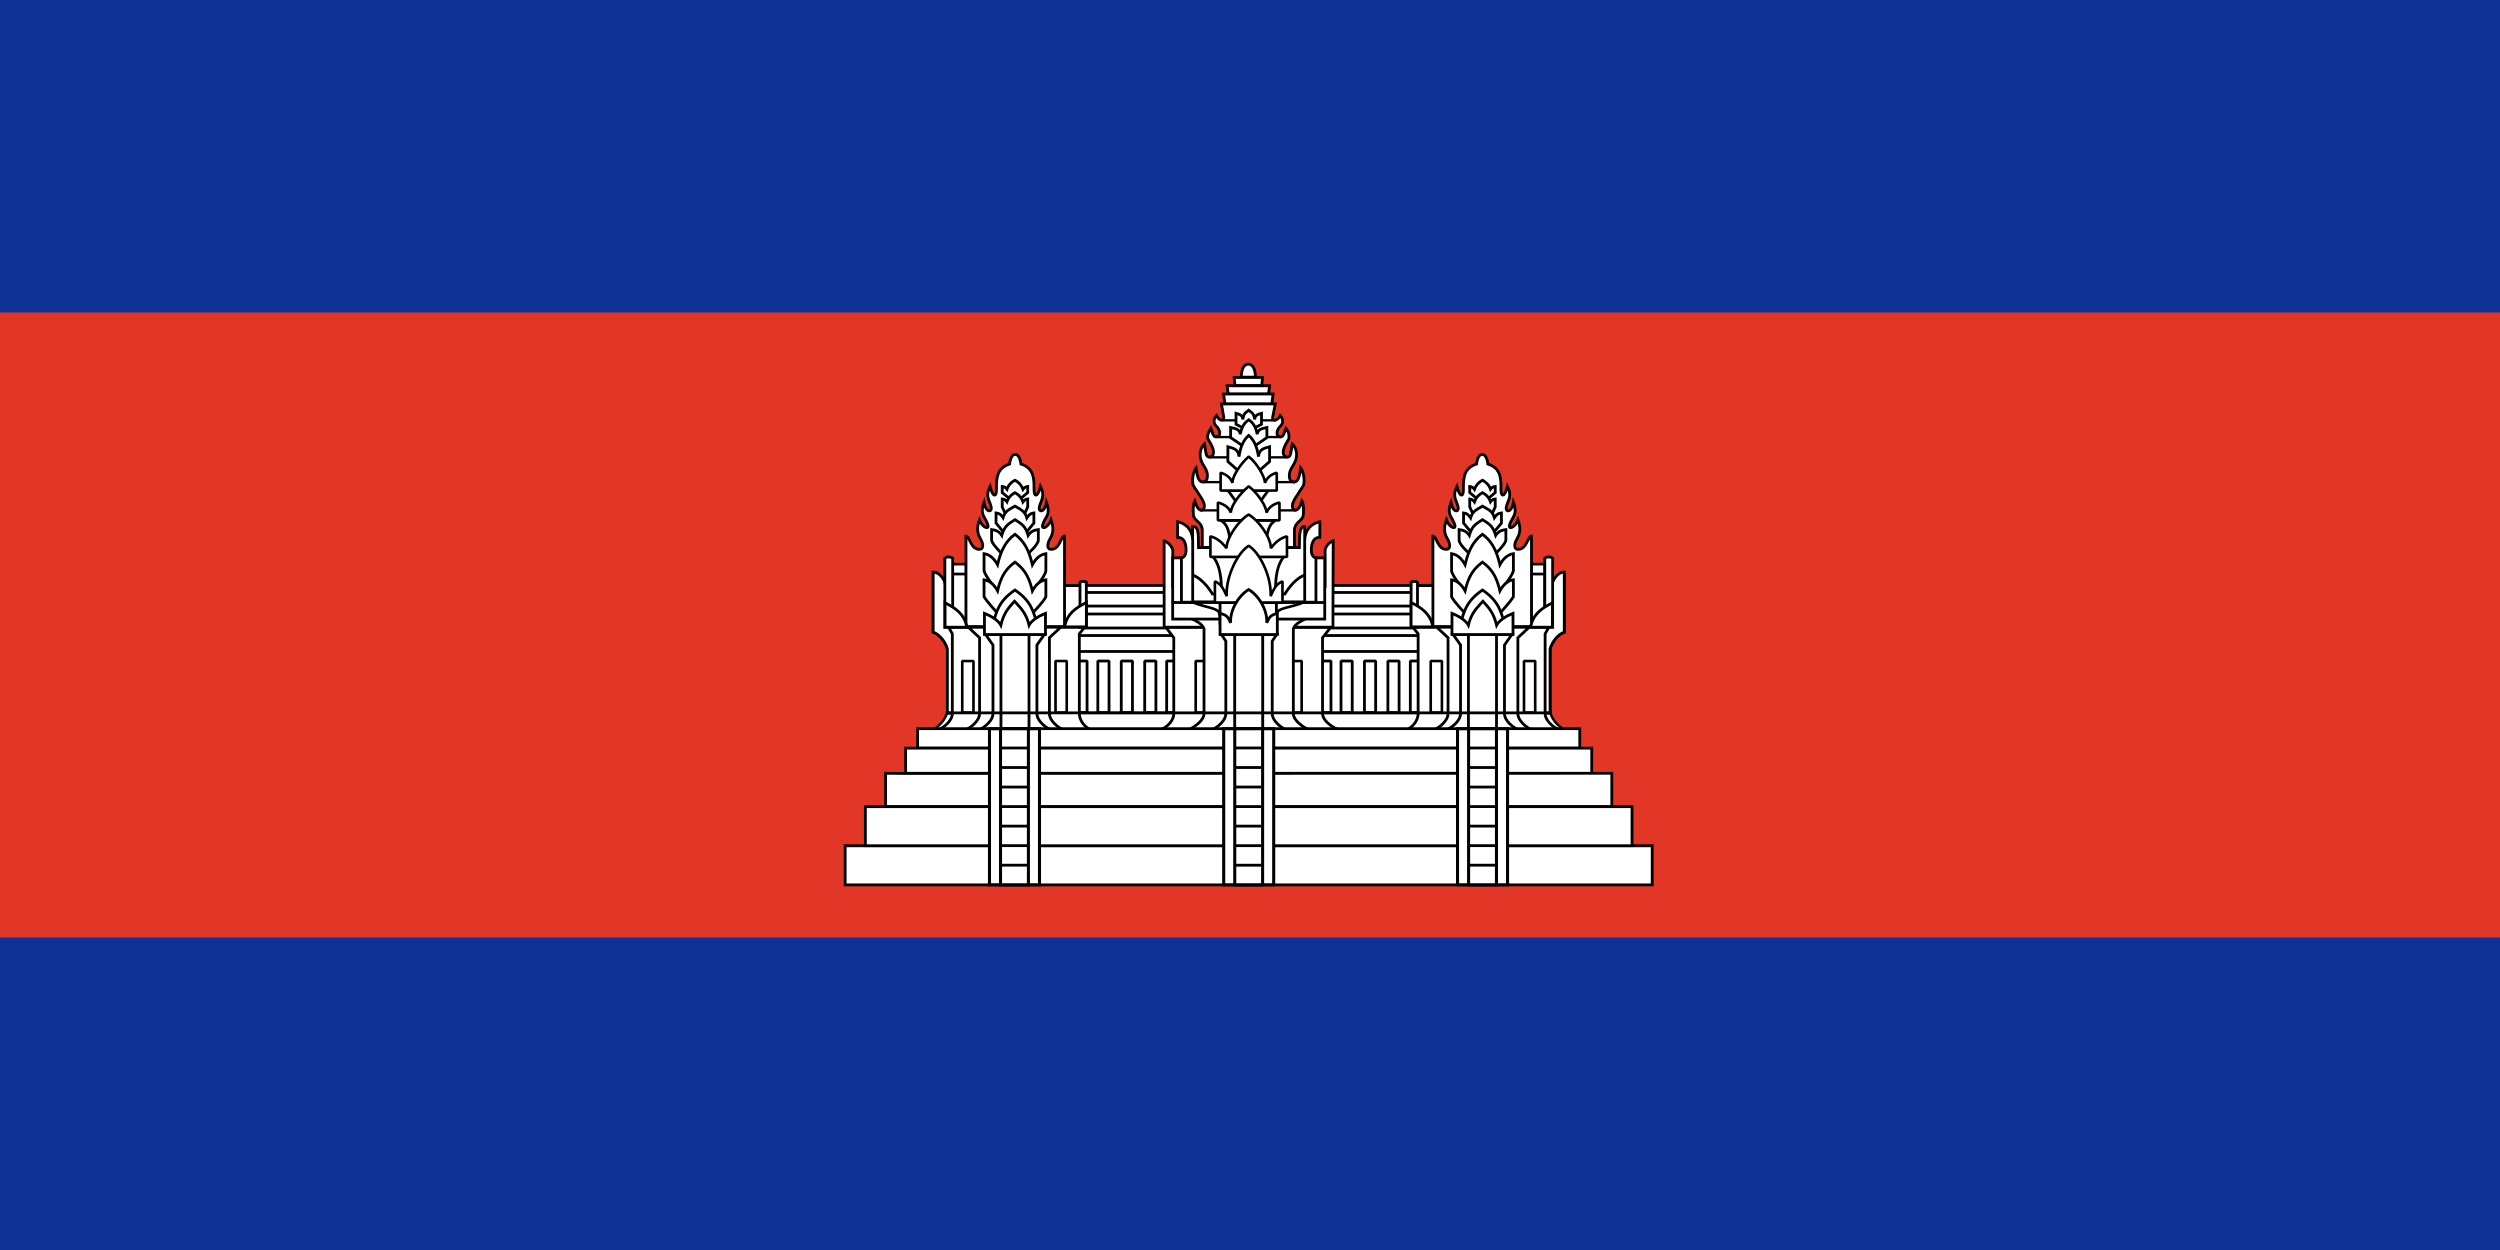 <svg width="240" height="120" viewBox="0 0 240 120" fill="none" xmlns="http://www.w3.org/2000/svg">
<path d="M0 0H240V120H0V0Z" fill="#0F3296"/>
<path d="M0 30H240V90H0V30Z" fill="#E23726"/>
<path d="M102.94 56.204H137.08V69.341H102.94V56.204Z" fill="white"/>
<path fill-rule="evenodd" clip-rule="evenodd" d="M102.805 56.204L102.94 56.069H137.08L137.215 56.204V69.341L137.08 69.476H102.94L102.805 69.341V56.204ZM103.075 56.339V69.206H136.945V56.339H103.075Z" fill="black"/>
<path d="M102.804 58.943H136.944V60.29H102.804V58.943ZM102.804 61.013H136.944V62.54H102.804V61.013ZM103.282 63.458V68.407H104.358V63.458H103.282ZM105.391 63.458V68.407H106.467V63.458H105.391ZM107.641 63.458V68.407H108.716V63.458H107.641ZM109.891 63.458V68.407H110.967V63.458H109.891ZM112 63.458V68.407H113.076V63.458H112ZM126.697 63.458V68.407H127.773V63.458H126.697ZM128.737 63.458V68.407H129.813V63.458H128.737ZM130.987 63.458V68.407H132.063V63.458H130.987ZM133.237 63.458V68.407H134.312V63.458H133.237ZM135.391 63.458V68.407H136.467V63.458H135.391Z" fill="white"/>
<path fill-rule="evenodd" clip-rule="evenodd" d="M102.669 58.943L102.804 58.808H136.944L137.079 58.943V60.29L136.944 60.425H102.804L102.669 60.29V58.943ZM102.939 59.078V60.155H136.809V59.078H102.939ZM102.669 61.013L102.804 60.878H136.944L137.079 61.013V62.54L136.944 62.675H102.804L102.669 62.54V61.013ZM102.939 61.148V62.405H136.809V61.148H102.939ZM103.147 63.458L103.282 63.323H104.358L104.493 63.458V68.407L104.358 68.542H103.282L103.147 68.407V63.458ZM103.417 63.593V68.272H104.223V63.593H103.417ZM105.256 63.458L105.391 63.323H106.467L106.602 63.458V68.407L106.467 68.542H105.391L105.256 68.407V63.458ZM105.526 63.593V68.272H106.332V63.593H105.526ZM107.506 63.458L107.641 63.323H108.716L108.851 63.458V68.407L108.716 68.542H107.641L107.506 68.407V63.458ZM107.776 63.593V68.272H108.581V63.593H107.776ZM109.756 63.458L109.891 63.323H110.967L111.102 63.458V68.407L110.967 68.542H109.891L109.756 68.407V63.458ZM110.026 63.593V68.272H110.832V63.593H110.026ZM111.865 63.458L112 63.323H113.076L113.211 63.458V68.407L113.076 68.542H112L111.865 68.407V63.458ZM112.135 63.593V68.272H112.941V63.593H112.135ZM126.562 63.458L126.697 63.323H127.773L127.908 63.458V68.407L127.773 68.542H126.697L126.562 68.407V63.458ZM126.832 63.593V68.272H127.638V63.593H126.832ZM128.602 63.458L128.737 63.323H129.813L129.948 63.458V68.407L129.813 68.542H128.737L128.602 68.407V63.458ZM128.872 63.593V68.272H129.678V63.593H128.872ZM130.852 63.458L130.987 63.323H132.063L132.198 63.458V68.407L132.063 68.542H130.987L130.852 68.407V63.458ZM131.122 63.593V68.272H131.928V63.593H131.122ZM133.102 63.458L133.237 63.323H134.312L134.447 63.458V68.407L134.312 68.542H133.237L133.102 68.407V63.458ZM133.372 63.593V68.272H134.177V63.593H133.372ZM135.256 63.458L135.391 63.323H136.467L136.602 63.458V68.407L136.467 68.542H135.391L135.256 68.407V63.458ZM135.526 63.593V68.272H136.332V63.593H135.526Z" fill="black"/>
<path d="M102.805 56.876H136.945V58.182H102.805V56.876Z" fill="white"/>
<path fill-rule="evenodd" clip-rule="evenodd" d="M102.672 56.876L102.805 56.743H136.945L137.078 56.876V58.182L136.945 58.315H102.805L102.672 58.182V56.876ZM102.938 57.009V58.05H136.812V57.009H102.938Z" fill="black"/>
<path d="M89.586 70.031C90.114 69.762 90.716 69.136 90.913 68.435H148.834C149.031 69.136 149.634 69.762 150.162 70.031H89.586Z" fill="white"/>
<path fill-rule="evenodd" clip-rule="evenodd" d="M90.823 68.317H148.924L148.949 68.403C149.135 69.067 149.713 69.669 150.216 69.926L150.162 70.15H89.586L89.532 69.926C90.035 69.669 90.612 69.068 90.799 68.403L90.823 68.317ZM91.001 68.554C90.821 69.102 90.416 69.594 89.995 69.913H149.753C149.331 69.594 148.926 69.102 148.746 68.554H91.001Z" fill="black"/>
<path d="M119.167 36.206C119.167 36.206 119.123 34.973 119.842 34.959C120.56 34.972 120.517 36.206 120.517 36.206H119.167ZM115.42 52.568V50.907C115.396 50.077 114.592 50.017 114.568 49.412C114.568 49.412 114.464 48.504 114.704 48.089C115.029 49.303 115.621 49.081 115.621 48.581C115.621 48.145 115.286 47.74 114.598 46.682C114.379 46.344 114.514 45.284 114.822 44.905C114.941 45.826 115.078 46.267 115.473 46.267C115.715 46.267 115.912 46.11 115.912 45.649C115.912 45.062 115.514 44.765 115.319 44.231C115.091 43.608 115.248 42.972 115.627 42.617C115.789 43.526 115.741 43.888 116.145 43.888C116.959 43.631 116.145 42.453 115.971 42.155C115.771 41.809 116.24 41.117 116.24 41.117C116.499 41.924 116.582 41.99 116.861 41.915C117.213 41.821 117.168 41.298 116.738 40.876C116.467 40.609 116.495 40.213 116.787 39.894C117.079 40.466 117.454 40.431 117.49 40.092L117.254 38.774H122.431L122.174 40.049C122.101 40.413 122.593 40.493 122.899 39.895C123.191 40.213 123.219 40.61 122.948 40.877C122.518 41.299 122.473 41.821 122.825 41.916C123.104 41.991 123.187 41.925 123.446 41.118C123.446 41.118 123.867 41.589 123.715 42.156C123.541 42.453 122.727 43.632 123.541 43.889C123.945 43.889 123.896 43.526 124.059 42.618C124.438 42.973 124.595 43.608 124.367 44.232C124.172 44.766 123.774 45.062 123.774 45.649C123.774 46.111 123.971 46.268 124.212 46.268C124.608 46.268 124.744 45.827 124.864 44.906C125.171 45.285 125.307 46.344 125.087 46.682C124.4 47.74 124.065 48.145 124.065 48.581C124.065 49.081 124.656 49.303 124.982 48.089C125.221 48.503 125.117 49.412 125.117 49.412C125.093 50.017 124.289 50.077 124.266 50.907V52.568H115.42ZM117.586 38.762L117.467 37.825H122.218L122.099 38.762H117.586ZM117.904 37.805L117.802 37.034H121.883L121.781 37.805H117.904ZM118.552 37.007L118.484 36.236H121.201L121.133 37.007H118.552ZM128.458 70.031C127.85 69.797 126.965 69.155 126.965 68.51V61.221L127.756 60.214H111.923L112.682 61.222V68.511C112.682 69.156 112.074 69.798 111.467 70.032L128.458 70.031Z" fill="white"/>
<path fill-rule="evenodd" clip-rule="evenodd" d="M119.842 34.824L119.844 34.824C120.069 34.828 120.236 34.93 120.354 35.074C120.469 35.213 120.538 35.39 120.579 35.554C120.622 35.721 120.639 35.884 120.647 36.005C120.649 36.041 120.65 36.073 120.651 36.101H121.348L121.278 36.899H122.037L121.932 37.69H122.371L122.251 38.639H122.596L122.306 40.076C122.294 40.138 122.309 40.167 122.318 40.177C122.326 40.187 122.345 40.201 122.386 40.198C122.472 40.193 122.637 40.11 122.779 39.833L122.867 39.66L122.998 39.803C123.161 39.981 123.257 40.188 123.269 40.398C123.281 40.609 123.206 40.813 123.042 40.973C122.844 41.168 122.744 41.377 122.727 41.533C122.719 41.611 122.731 41.669 122.753 41.707C122.773 41.742 122.805 41.771 122.86 41.785C122.927 41.803 122.961 41.806 122.982 41.803C122.994 41.801 123.011 41.796 123.038 41.762C123.069 41.724 123.107 41.657 123.154 41.542C123.2 41.429 123.253 41.278 123.317 41.076L123.389 40.852L123.546 41.028L123.446 41.118C123.546 41.028 123.546 41.028 123.546 41.028L123.547 41.028L123.547 41.028L123.547 41.029L123.549 41.03L123.553 41.036C123.557 41.04 123.562 41.047 123.569 41.054C123.582 41.071 123.599 41.094 123.62 41.123C123.66 41.181 123.713 41.265 123.76 41.368C123.854 41.573 123.932 41.866 123.845 42.191L123.841 42.208L123.831 42.224C123.815 42.252 123.794 42.286 123.77 42.325C123.659 42.506 123.482 42.795 123.385 43.081C123.326 43.254 123.305 43.406 123.332 43.52C123.354 43.617 123.414 43.702 123.562 43.753C123.628 43.751 123.66 43.734 123.68 43.717C123.706 43.694 123.734 43.65 123.761 43.557C123.787 43.464 123.808 43.342 123.833 43.179C123.837 43.149 123.842 43.118 123.847 43.085C123.868 42.944 123.893 42.78 123.926 42.594L123.97 42.349L124.151 42.519C124.574 42.916 124.738 43.61 124.493 44.278C124.415 44.493 124.303 44.677 124.202 44.841C124.171 44.892 124.141 44.941 124.114 44.988C123.995 45.194 123.909 45.39 123.909 45.649C123.909 45.864 123.955 45.983 124.007 46.046C124.055 46.105 124.122 46.133 124.212 46.133C124.283 46.133 124.336 46.114 124.38 46.079C124.427 46.041 124.474 45.979 124.518 45.878C124.607 45.673 124.67 45.35 124.73 44.888L124.77 44.576L124.968 44.821C125.146 45.04 125.261 45.43 125.307 45.792C125.33 45.977 125.337 46.163 125.323 46.327C125.309 46.487 125.274 46.644 125.201 46.756C125.07 46.957 124.953 47.133 124.849 47.29C124.676 47.55 124.54 47.756 124.435 47.934C124.268 48.216 124.2 48.401 124.2 48.581C124.2 48.681 124.23 48.756 124.266 48.799C124.3 48.839 124.337 48.852 124.377 48.845C124.424 48.837 124.501 48.796 124.591 48.67C124.68 48.546 124.772 48.348 124.851 48.054L124.936 47.74L125.099 48.022C125.17 48.145 125.212 48.298 125.237 48.449C125.262 48.601 125.272 48.76 125.274 48.904C125.276 49.048 125.27 49.178 125.264 49.272C125.261 49.319 125.258 49.358 125.255 49.384C125.254 49.398 125.253 49.408 125.252 49.415L125.251 49.422C125.237 49.756 125.02 49.956 124.836 50.125C124.818 50.141 124.801 50.158 124.784 50.174C124.584 50.361 124.411 50.551 124.401 50.91V52.703H115.285V50.91C115.274 50.551 115.101 50.361 114.901 50.174C114.884 50.158 114.867 50.141 114.849 50.125C114.665 49.956 114.448 49.756 114.433 49.422L114.433 49.415C114.432 49.408 114.431 49.398 114.43 49.384C114.427 49.358 114.424 49.319 114.421 49.272C114.415 49.178 114.409 49.048 114.411 48.904C114.413 48.76 114.423 48.601 114.448 48.449C114.474 48.298 114.515 48.145 114.587 48.022L114.75 47.74L114.834 48.054C114.913 48.348 115.005 48.546 115.094 48.67C115.184 48.796 115.261 48.837 115.308 48.845C115.348 48.852 115.386 48.839 115.42 48.799C115.456 48.756 115.486 48.681 115.486 48.581C115.486 48.401 115.417 48.216 115.251 47.934C115.146 47.755 115.009 47.549 114.835 47.288C114.732 47.132 114.615 46.956 114.485 46.756C114.412 46.644 114.377 46.487 114.363 46.327C114.348 46.163 114.355 45.977 114.378 45.792C114.424 45.43 114.539 45.04 114.718 44.82L114.916 44.576L114.956 44.888C115.016 45.35 115.078 45.672 115.168 45.878C115.212 45.979 115.258 46.041 115.305 46.078C115.35 46.113 115.402 46.132 115.473 46.132C115.563 46.132 115.63 46.105 115.679 46.046C115.731 45.982 115.777 45.863 115.777 45.649C115.777 45.39 115.691 45.193 115.572 44.988C115.544 44.94 115.514 44.891 115.483 44.84C115.383 44.676 115.271 44.493 115.192 44.278C114.948 43.61 115.112 42.915 115.534 42.519L115.716 42.349L115.759 42.594C115.793 42.78 115.817 42.944 115.839 43.085C115.844 43.118 115.848 43.149 115.853 43.179C115.878 43.342 115.898 43.464 115.925 43.556C115.952 43.649 115.979 43.693 116.005 43.716C116.025 43.734 116.058 43.75 116.124 43.753C116.271 43.701 116.331 43.617 116.354 43.52C116.381 43.406 116.359 43.254 116.3 43.08C116.203 42.795 116.027 42.507 115.916 42.325C115.892 42.286 115.871 42.252 115.854 42.224L115.854 42.223C115.783 42.099 115.777 41.957 115.795 41.828C115.813 41.698 115.858 41.567 115.906 41.453C115.955 41.339 116.01 41.236 116.053 41.163C116.074 41.126 116.093 41.096 116.106 41.075C116.113 41.065 116.118 41.057 116.122 41.051L116.126 41.044L116.127 41.042L116.128 41.042L116.128 41.042C116.128 41.042 116.128 41.042 116.24 41.117L116.128 41.042L116.284 40.812L116.368 41.076C116.433 41.277 116.485 41.428 116.532 41.542C116.579 41.657 116.616 41.724 116.647 41.762C116.675 41.796 116.692 41.8 116.704 41.803C116.725 41.806 116.758 41.803 116.826 41.785C116.88 41.77 116.913 41.742 116.933 41.706C116.954 41.668 116.967 41.611 116.958 41.533C116.941 41.377 116.842 41.168 116.643 40.973C116.48 40.812 116.405 40.608 116.417 40.397C116.428 40.188 116.525 39.981 116.687 39.803L116.818 39.66L116.907 39.833C117.047 40.106 117.185 40.191 117.254 40.201C117.284 40.206 117.301 40.198 117.313 40.186C117.327 40.173 117.345 40.146 117.353 40.095L117.093 38.639H117.434L117.313 37.69H117.752L117.648 36.899H118.407L118.336 36.101H119.032C119.033 36.073 119.034 36.041 119.036 36.005C119.044 35.884 119.062 35.721 119.104 35.554C119.146 35.39 119.214 35.213 119.329 35.074C119.447 34.93 119.615 34.828 119.839 34.824L119.842 34.824ZM120.38 36.071C120.379 36.056 120.379 36.039 120.377 36.022C120.371 35.911 120.354 35.765 120.318 35.621C120.281 35.475 120.225 35.341 120.146 35.246C120.071 35.155 119.975 35.097 119.842 35.094C119.708 35.097 119.612 35.155 119.537 35.246C119.458 35.342 119.403 35.475 119.366 35.621C119.329 35.765 119.313 35.911 119.306 36.022C119.305 36.039 119.304 36.056 119.303 36.071H120.38ZM121.009 36.872L121.053 36.371H118.631L118.675 36.872H121.009ZM121.662 37.67L121.728 37.169H117.956L118.022 37.67H121.662ZM121.98 38.627L122.065 37.96H117.62L117.705 38.627H121.98ZM116.207 41.446C116.189 41.481 116.171 41.52 116.154 41.559C116.111 41.662 116.076 41.768 116.062 41.866C116.048 41.964 116.059 42.038 116.087 42.087C116.101 42.11 116.119 42.139 116.14 42.174C116.249 42.352 116.448 42.675 116.556 42.993C116.621 43.184 116.661 43.394 116.617 43.582C116.57 43.783 116.43 43.94 116.185 44.017L116.166 44.023H116.145C116.023 44.023 115.914 43.996 115.827 43.919C115.743 43.846 115.697 43.742 115.665 43.631C115.633 43.519 115.61 43.38 115.586 43.22C115.581 43.189 115.576 43.157 115.571 43.124C115.562 43.064 115.553 43 115.542 42.933C115.339 43.26 115.276 43.722 115.446 44.185C115.514 44.372 115.607 44.524 115.704 44.683C115.737 44.738 115.772 44.794 115.806 44.853C115.934 45.076 116.047 45.321 116.047 45.649C116.047 45.896 115.995 46.086 115.888 46.217C115.777 46.352 115.625 46.402 115.473 46.402C115.347 46.402 115.234 46.366 115.138 46.29C115.044 46.216 114.975 46.11 114.92 45.986C114.849 45.822 114.796 45.608 114.751 45.348C114.704 45.491 114.668 45.657 114.646 45.826C114.625 45.996 114.619 46.162 114.632 46.303C114.644 46.449 114.675 46.552 114.711 46.609C114.836 46.801 114.951 46.974 115.054 47.129C115.231 47.396 115.375 47.612 115.483 47.797C115.656 48.09 115.756 48.326 115.756 48.581C115.756 48.731 115.711 48.871 115.626 48.973C115.539 49.077 115.408 49.137 115.26 49.111C115.119 49.085 114.987 48.985 114.874 48.827C114.816 48.746 114.761 48.646 114.71 48.526C114.691 48.651 114.683 48.783 114.681 48.908C114.679 49.043 114.685 49.166 114.69 49.255C114.693 49.299 114.696 49.335 114.699 49.359C114.7 49.372 114.701 49.381 114.701 49.388L114.702 49.395L114.702 49.396L114.702 49.396L114.703 49.401L114.703 49.407C114.712 49.627 114.845 49.752 115.043 49.936C115.057 49.95 115.071 49.963 115.086 49.977C115.3 50.178 115.541 50.433 115.555 50.904L115.555 50.906V52.433H124.131V50.906L124.131 50.904C124.144 50.433 124.385 50.178 124.599 49.977C124.614 49.963 124.628 49.95 124.642 49.936C124.84 49.752 124.973 49.627 124.982 49.407L124.982 49.401L124.983 49.396L124.983 49.396L124.983 49.394L124.984 49.387C124.984 49.381 124.985 49.372 124.986 49.359C124.989 49.335 124.992 49.299 124.995 49.255C125 49.165 125.006 49.043 125.004 48.908C125.002 48.783 124.994 48.651 124.976 48.526C124.924 48.646 124.869 48.746 124.811 48.827C124.698 48.985 124.567 49.085 124.425 49.111C124.277 49.137 124.146 49.077 124.059 48.973C123.974 48.871 123.93 48.731 123.93 48.581C123.93 48.326 124.029 48.09 124.202 47.797C124.31 47.613 124.454 47.397 124.63 47.131C124.734 46.975 124.849 46.802 124.974 46.609C125.011 46.552 125.041 46.449 125.054 46.304C125.066 46.162 125.061 45.996 125.039 45.826C125.018 45.657 124.981 45.492 124.935 45.349C124.89 45.609 124.837 45.823 124.765 45.986C124.711 46.111 124.641 46.216 124.548 46.29C124.451 46.367 124.338 46.403 124.212 46.403C124.06 46.403 123.908 46.352 123.798 46.217C123.691 46.087 123.639 45.896 123.639 45.649C123.639 45.321 123.751 45.076 123.88 44.853C123.914 44.794 123.948 44.739 123.981 44.684C124.079 44.525 124.171 44.373 124.24 44.185C124.409 43.722 124.347 43.26 124.143 42.933C124.133 43 124.123 43.064 124.114 43.124C124.109 43.157 124.104 43.189 124.1 43.22C124.075 43.38 124.052 43.519 124.02 43.631C123.988 43.742 123.942 43.846 123.858 43.919C123.771 43.996 123.662 44.024 123.541 44.024H123.52L123.5 44.017C123.255 43.94 123.116 43.783 123.069 43.582C123.025 43.394 123.065 43.184 123.13 42.994C123.238 42.675 123.437 42.352 123.546 42.174C123.563 42.147 123.577 42.123 123.589 42.103C123.647 41.867 123.591 41.648 123.514 41.48C123.505 41.46 123.496 41.441 123.487 41.423C123.457 41.507 123.43 41.581 123.404 41.645C123.354 41.767 123.304 41.863 123.248 41.933C123.187 42.007 123.115 42.055 123.025 42.069C122.943 42.083 122.862 42.065 122.79 42.046C122.668 42.013 122.574 41.941 122.517 41.839C122.462 41.739 122.446 41.622 122.459 41.505C122.484 41.271 122.622 41.007 122.853 40.781M116.207 41.446C116.233 41.52 116.258 41.586 116.282 41.644C116.332 41.766 116.381 41.863 116.438 41.932C116.499 42.007 116.571 42.054 116.661 42.069C116.742 42.082 116.824 42.065 116.896 42.046C117.017 42.013 117.111 41.941 117.168 41.839C117.224 41.739 117.239 41.622 117.227 41.504C117.202 41.27 117.063 41.007 116.832 40.78C116.724 40.674 116.679 40.546 116.686 40.412C116.691 40.325 116.719 40.23 116.774 40.137C116.906 40.328 117.058 40.445 117.214 40.468C117.32 40.484 117.421 40.455 117.498 40.383C117.572 40.313 117.612 40.214 117.624 40.106L117.626 40.087L117.416 38.909H122.266L122.042 40.022C122.017 40.143 122.036 40.26 122.109 40.349C122.182 40.437 122.291 40.474 122.402 40.468C122.576 40.457 122.76 40.343 122.91 40.135C122.966 40.229 122.995 40.324 123 40.413C123.007 40.546 122.961 40.674 122.853 40.781M111.653 60.079H128.034L127.099 61.268V68.51C127.099 68.774 127.284 69.062 127.574 69.325C127.858 69.584 128.217 69.794 128.506 69.905L128.458 70.166L111.466 70.167L111.418 69.906C111.699 69.797 111.985 69.592 112.199 69.338C112.414 69.083 112.547 68.791 112.547 68.511V61.267L111.653 60.079ZM112.194 60.349L112.817 61.177V68.511C112.817 68.875 112.647 69.226 112.406 69.512C112.284 69.656 112.143 69.787 111.99 69.897L127.89 69.896C127.717 69.79 127.545 69.664 127.392 69.525C127.087 69.247 126.829 68.892 126.829 68.51V61.175L127.478 60.349H112.194Z" fill="black"/>
<path d="M114.787 63.458H115.862V68.407H114.787V63.458ZM123.883 63.458H124.958V68.407H123.883V63.458Z" fill="white"/>
<path fill-rule="evenodd" clip-rule="evenodd" d="M114.66 63.458L114.787 63.332H115.862L115.989 63.458V68.407L115.862 68.534H114.787L114.66 68.407V63.458ZM114.913 63.585V68.28H115.736V63.585H114.913ZM123.756 63.458L123.883 63.332H124.958L125.085 63.458V68.407L124.958 68.534H123.883L123.756 68.407V63.458ZM124.009 63.585V68.28H124.832V63.585H124.009Z" fill="black"/>
<path d="M111.758 51.917V60.214H127.965V58.427L127.989 51.917C127.326 52.177 127.21 52.778 127.21 52.778V56.311H112.585V52.778C112.585 52.778 112.422 52.178 111.759 51.917H111.758Z" fill="white"/>
<path fill-rule="evenodd" clip-rule="evenodd" d="M128.124 51.719L128.1 58.427V60.349H111.623V51.782H111.784L111.808 51.792C112.17 51.934 112.397 52.17 112.532 52.37C112.6 52.47 112.645 52.561 112.673 52.628C112.687 52.661 112.698 52.689 112.704 52.709C112.708 52.719 112.71 52.727 112.712 52.732C112.713 52.735 112.714 52.738 112.714 52.739L112.715 52.742L112.715 52.742L112.715 52.743C112.715 52.743 112.715 52.743 112.585 52.778L112.715 52.743L112.72 52.76V56.177H127.075V52.765L127.077 52.752L127.21 52.778C127.077 52.752 127.077 52.752 127.077 52.752L127.077 52.752L127.078 52.751L127.078 52.749C127.078 52.747 127.079 52.744 127.08 52.741C127.081 52.736 127.083 52.727 127.086 52.717C127.091 52.697 127.099 52.669 127.111 52.635C127.135 52.568 127.174 52.476 127.236 52.375C127.36 52.172 127.575 51.934 127.939 51.791L128.124 51.719ZM127.345 52.793V56.447H112.45V52.799C112.449 52.798 112.449 52.797 112.449 52.796C112.444 52.782 112.436 52.76 112.425 52.733C112.402 52.679 112.365 52.604 112.309 52.521C112.221 52.392 112.089 52.246 111.893 52.132V60.079H127.83V58.427L127.853 52.133C127.664 52.246 127.543 52.39 127.466 52.516C127.416 52.598 127.384 52.672 127.366 52.725C127.356 52.752 127.35 52.773 127.347 52.786C127.346 52.789 127.345 52.791 127.345 52.793Z" fill="black"/>
<path d="M114.301 59.346C114.812 59.617 115.383 59.842 115.587 60.354V68.511C115.587 69.149 114.694 69.784 114.162 70.023L114.145 70.031H114.145L114.145 70.032H125.603L125.586 70.023C125.054 69.784 124.161 69.149 124.161 68.511V60.354C124.365 59.842 124.935 59.617 125.447 59.346H114.301H114.301Z" fill="white"/>
<path fill-rule="evenodd" clip-rule="evenodd" d="M125.447 59.211L125.51 59.465C125.436 59.505 125.361 59.542 125.289 59.58C125.103 59.674 124.925 59.764 124.763 59.872C124.551 60.013 124.386 60.172 124.296 60.381V68.511C124.296 68.771 124.483 69.055 124.766 69.318C125.044 69.575 125.388 69.786 125.642 69.9L125.644 69.901L125.661 69.91L125.603 70.167H114.145L114.144 70.165L114.089 69.909L114.106 69.901L114.106 69.9C114.36 69.786 114.704 69.575 114.982 69.318C115.266 69.055 115.452 68.771 115.452 68.511V60.381C115.362 60.172 115.197 60.013 114.985 59.872C114.823 59.765 114.646 59.674 114.46 59.58C114.387 59.543 114.313 59.505 114.238 59.465L114.301 59.346V59.211H125.447ZM114.855 59.481H124.893C124.797 59.533 124.702 59.588 124.614 59.647C124.37 59.809 124.152 60.012 124.036 60.304L124.026 60.328V68.511C124.026 68.889 124.287 69.242 124.583 69.516C124.737 69.659 124.909 69.788 125.077 69.897H114.671C114.839 69.788 115.011 69.659 115.165 69.516C115.461 69.242 115.722 68.889 115.722 68.511V60.328L115.712 60.304C115.596 60.012 115.378 59.809 115.134 59.647C115.046 59.588 114.951 59.533 114.855 59.481Z" fill="black"/>
<path d="M127.174 59.432V53.556H125.701V52.983H114.049V53.556H112.576V59.432H127.174ZM123.409 70.031C122.89 69.797 122.134 69.155 122.134 68.51V61.546L122.56 60.913H117.253L117.679 61.546V68.511C117.679 69.156 116.923 69.798 116.404 70.032L123.409 70.031Z" fill="white"/>
<path fill-rule="evenodd" clip-rule="evenodd" d="M113.914 52.848H125.836V53.421H127.309V59.567H112.441V53.421H113.914V52.848ZM114.184 53.118V53.691H112.711V59.297H127.039V53.691H125.566V53.118H114.184ZM117 60.778H122.814L122.269 61.587V68.51C122.269 68.782 122.43 69.072 122.675 69.332C122.917 69.59 123.221 69.799 123.464 69.908L123.409 70.166L116.404 70.166L116.349 69.909C116.592 69.799 116.896 69.591 117.138 69.333C117.383 69.073 117.544 68.783 117.544 68.51V61.587L117 60.778ZM117.507 61.048L117.814 61.505V68.51C117.814 68.884 117.598 69.237 117.335 69.518C117.202 69.66 117.051 69.788 116.9 69.897L122.913 69.896C122.762 69.788 122.611 69.659 122.478 69.517C122.215 69.237 121.999 68.883 121.999 68.51V61.505L122.306 61.048H117.507Z" fill="black"/>
<path d="M118.531 60.914H121.22V70.027H118.531V60.914Z" fill="white"/>
<path fill-rule="evenodd" clip-rule="evenodd" d="M118.393 60.776H121.358V70.165H118.393V60.776ZM118.669 61.052V69.889H121.082V61.052H118.669Z" fill="black"/>
<path d="M122.581 58.91C122.587 58.31 124.332 58.283 125.23 57.772H114.445C115.343 58.283 117.047 58.325 117.047 58.91L117.412 60.075L121.877 60.254L122.581 58.91Z" fill="white"/>
<path fill-rule="evenodd" clip-rule="evenodd" d="M114.382 57.882L114.445 57.645H125.23L125.293 57.882C125.055 58.017 124.766 58.118 124.473 58.203C124.288 58.256 124.095 58.305 123.91 58.352C123.804 58.378 123.701 58.404 123.603 58.43C123.328 58.503 123.095 58.576 122.93 58.663C122.762 58.752 122.708 58.834 122.707 58.912L122.693 58.969L121.989 60.313L121.872 60.381L117.407 60.202L117.291 60.113L116.926 58.948L116.921 58.91C116.921 58.837 116.87 58.757 116.707 58.669C116.547 58.582 116.319 58.509 116.049 58.435C115.953 58.409 115.851 58.382 115.746 58.355C115.565 58.308 115.376 58.258 115.194 58.205C114.905 58.119 114.619 58.017 114.382 57.882ZM115.064 57.898C115.13 57.92 115.198 57.941 115.266 57.962C115.445 58.015 115.625 58.062 115.803 58.108C115.909 58.136 116.013 58.163 116.116 58.191C116.385 58.265 116.639 58.344 116.827 58.446C117.005 58.543 117.163 58.682 117.173 58.889L117.506 59.952L121.802 60.125L122.456 58.876C122.473 58.672 122.632 58.535 122.811 58.44C123.004 58.337 123.264 58.258 123.538 58.186C123.642 58.158 123.748 58.131 123.855 58.104C124.037 58.059 124.221 58.012 124.403 57.959C124.471 57.94 124.538 57.92 124.603 57.898H115.064Z" fill="black"/>
<path d="M124.737 52.568C124.737 51.098 124.799 50.532 125.25 50.532V55.206C124.143 55.608 123.353 57.022 123.353 57.022H116.39C116.39 57.022 115.599 55.608 114.492 55.206V50.532C115.049 50.532 115.052 51.124 115.052 52.568H124.737ZM125.25 51.965C125.25 50.28 126.705 50.09 126.705 50.09V51.59C126.152 51.566 125.885 52.064 125.885 52.803C125.885 53.543 126.331 53.555 126.331 53.555V57.812H125.251L125.25 51.965Z" fill="white"/>
<path fill-rule="evenodd" clip-rule="evenodd" d="M126.841 49.937V51.731L126.7 51.725C126.473 51.715 126.313 51.808 126.202 51.983C126.085 52.166 126.02 52.446 126.02 52.803C126.02 53.145 126.122 53.291 126.196 53.354C126.235 53.388 126.273 53.404 126.3 53.413C126.314 53.417 126.325 53.419 126.331 53.42C126.334 53.42 126.336 53.42 126.337 53.42L126.466 53.424V57.947H125.116L125.116 55.41C124.672 55.623 124.283 56 123.991 56.351C123.827 56.548 123.696 56.733 123.607 56.869C123.562 56.936 123.528 56.992 123.505 57.03C123.493 57.049 123.485 57.063 123.479 57.073C123.478 57.075 123.477 57.078 123.476 57.079C123.475 57.081 123.474 57.083 123.473 57.084L123.471 57.087L123.471 57.087L123.432 57.157H116.311L116.272 57.087L116.272 57.087L116.271 57.084C116.269 57.082 116.267 57.078 116.264 57.073C116.259 57.063 116.25 57.049 116.238 57.03C116.216 56.992 116.181 56.936 116.137 56.869C116.047 56.733 115.917 56.548 115.753 56.351C115.422 55.954 114.966 55.522 114.446 55.333L114.357 55.301V50.398H114.492C114.657 50.398 114.8 50.442 114.91 50.552C115.015 50.657 115.076 50.806 115.113 50.98C115.183 51.304 115.187 51.787 115.187 52.433H124.603C124.605 51.772 124.622 51.291 124.693 50.97C124.731 50.798 124.788 50.654 124.88 50.553C124.979 50.445 125.106 50.398 125.251 50.398H125.386V50.849C125.529 50.601 125.713 50.418 125.9 50.286C126.096 50.147 126.291 50.065 126.437 50.018C126.51 49.994 126.571 49.979 126.615 49.97C126.637 49.965 126.654 49.962 126.667 49.96C126.673 49.959 126.678 49.958 126.682 49.957L126.686 49.957L126.687 49.956L126.688 49.956L126.688 49.956C126.688 49.956 126.688 49.956 126.706 50.09L126.688 49.956L126.841 49.937ZM126.571 50.259C126.555 50.264 126.538 50.269 126.52 50.275C126.393 50.316 126.224 50.387 126.056 50.506C125.726 50.74 125.386 51.169 125.386 51.965L125.386 57.677H126.196V53.662C126.144 53.644 126.082 53.612 126.02 53.559C125.871 53.432 125.75 53.202 125.75 52.803C125.75 52.421 125.818 52.082 125.974 51.838C126.111 51.623 126.312 51.486 126.571 51.459V50.259ZM116.467 56.886H123.276C123.301 56.846 123.336 56.789 123.381 56.72C123.475 56.578 123.611 56.385 123.783 56.178C124.107 55.79 124.567 55.341 125.116 55.114V50.703C125.103 50.712 125.091 50.723 125.08 50.735C125.034 50.785 124.991 50.875 124.957 51.028C124.889 51.336 124.873 51.829 124.873 52.568V52.703H114.918V52.568C114.918 51.839 114.916 51.348 114.849 51.037C114.816 50.884 114.771 50.794 114.72 50.743C114.695 50.719 114.666 50.7 114.627 50.687V55.114C115.176 55.341 115.637 55.79 115.96 56.178C116.132 56.385 116.269 56.578 116.362 56.72C116.408 56.789 116.443 56.846 116.467 56.886Z" fill="black"/>
<path d="M114.499 51.965C114.499 50.28 113.044 50.09 113.044 50.09V51.59C113.597 51.566 113.865 52.064 113.865 52.803C113.865 53.543 113.418 53.555 113.418 53.555V57.812H114.498L114.499 51.965Z" fill="white"/>
<path fill-rule="evenodd" clip-rule="evenodd" d="M113.061 49.956L113.044 50.09C113.061 49.956 113.061 49.956 113.061 49.956L113.062 49.956L113.062 49.956L113.063 49.957L113.068 49.957C113.071 49.958 113.076 49.959 113.083 49.96C113.095 49.962 113.112 49.965 113.134 49.97C113.178 49.979 113.239 49.994 113.313 50.018C113.459 50.065 113.654 50.147 113.849 50.286C114.246 50.567 114.634 51.076 114.634 51.965L114.633 57.947H113.283V53.424L113.413 53.42C113.414 53.42 113.415 53.42 113.418 53.42C113.424 53.419 113.435 53.417 113.449 53.413C113.476 53.404 113.515 53.388 113.554 53.354C113.628 53.291 113.729 53.145 113.729 52.803C113.729 52.446 113.664 52.166 113.548 51.983C113.437 51.808 113.276 51.715 113.05 51.725L112.909 51.731V49.937L113.061 49.956ZM113.179 50.259V51.459C113.437 51.486 113.639 51.623 113.776 51.838C113.931 52.082 113.999 52.421 113.999 52.803C113.999 53.202 113.878 53.432 113.729 53.559C113.668 53.612 113.605 53.644 113.553 53.662V57.677H114.363L114.364 51.965C114.364 51.965 114.364 51.965 114.364 51.965C114.364 51.169 114.024 50.74 113.693 50.506C113.525 50.387 113.356 50.316 113.229 50.275C113.212 50.269 113.195 50.264 113.179 50.259Z" fill="black"/>
<path fill-rule="evenodd" clip-rule="evenodd" d="M122.457 40.465H117.319V40.24H122.457V40.465ZM122.986 42.07H116.71V41.845H122.986V42.07ZM123.572 44.017H116.101V43.792H123.572V44.017ZM124.326 46.396H115.465V46.171H124.326V46.396ZM124.389 49.108H115.261V48.883H124.389V49.108Z" fill="black"/>
<path fill-rule="evenodd" clip-rule="evenodd" d="M116.989 57.977H112.492V57.707H127.09V57.977H122.669V59.969H116.989V57.977ZM117.259 57.98V59.699H122.399V57.98H117.259Z" fill="black"/>
<path d="M116.446 53.438C117.343 54.515 117.259 56.342 117.25 57.419H122.452C122.442 56.342 122.359 54.515 123.256 53.438H116.446ZM119.371 41.099L118.658 40.732V39.683C118.949 39.77 119.276 39.806 119.308 40.27C119.41 39.608 119.593 39.64 119.88 39.382C120.167 39.64 120.35 39.608 120.452 40.27C120.484 39.806 120.811 39.77 121.103 39.682V40.732L120.389 41.099L119.371 41.099Z" fill="white"/>
<path fill-rule="evenodd" clip-rule="evenodd" d="M119.88 39.2L119.971 39.281C120.029 39.333 120.082 39.372 120.135 39.411C120.142 39.417 120.149 39.422 120.157 39.427C120.216 39.471 120.279 39.52 120.337 39.585C120.394 39.65 120.442 39.727 120.481 39.827C120.518 39.786 120.561 39.751 120.607 39.721C120.683 39.673 120.765 39.642 120.842 39.617C120.882 39.604 120.931 39.591 120.977 39.578C121.009 39.569 121.039 39.56 121.064 39.553L121.238 39.501V40.814L120.422 41.234L119.338 41.234L118.523 40.814V39.502L118.696 39.554C118.721 39.561 118.751 39.569 118.782 39.578C118.828 39.591 118.877 39.604 118.919 39.617C118.995 39.642 119.077 39.673 119.153 39.721C119.199 39.751 119.242 39.786 119.279 39.827C119.318 39.727 119.366 39.65 119.423 39.585C119.481 39.52 119.544 39.471 119.604 39.427C119.611 39.422 119.618 39.417 119.625 39.412C119.679 39.372 119.732 39.333 119.79 39.281L119.88 39.2ZM119.626 39.763C119.556 39.842 119.491 39.97 119.442 40.291L119.174 40.279C119.16 40.086 119.09 40.002 119.008 39.949C118.961 39.919 118.904 39.896 118.837 39.875C118.822 39.87 118.807 39.865 118.793 39.861V40.65L119.403 40.964L120.357 40.964L120.968 40.649V39.861C120.954 39.865 120.939 39.87 120.923 39.875C120.856 39.896 120.799 39.919 120.752 39.949C120.67 40.002 120.6 40.086 120.586 40.28L120.318 40.291C120.269 39.97 120.204 39.842 120.134 39.763C120.098 39.721 120.055 39.688 119.996 39.645C119.99 39.64 119.983 39.635 119.976 39.629C119.947 39.608 119.915 39.584 119.88 39.557C119.846 39.585 119.814 39.608 119.785 39.63C119.777 39.635 119.771 39.64 119.764 39.645C119.705 39.688 119.662 39.722 119.626 39.763ZM116.157 53.303H123.544L123.359 53.525C122.935 54.034 122.736 54.73 122.648 55.445C122.57 56.073 122.578 56.702 122.585 57.213C122.586 57.284 122.587 57.352 122.587 57.418L122.589 57.554H117.113L117.115 57.418C117.115 57.351 117.116 57.282 117.117 57.21C117.124 56.699 117.132 56.072 117.054 55.445C116.965 54.73 116.766 54.034 116.342 53.525L116.157 53.303ZM116.715 53.573C117.072 54.108 117.242 54.768 117.322 55.412C117.402 56.059 117.394 56.705 117.387 57.215C117.387 57.238 117.386 57.261 117.386 57.284H122.316C122.315 57.262 122.315 57.24 122.315 57.218C122.308 56.708 122.299 56.06 122.38 55.412C122.459 54.768 122.629 54.108 122.987 53.573H116.715Z" fill="black"/>
<path d="M119.323 42.821L118.139 42.008V41.041C118.554 41.137 119.02 41.176 119.065 41.686C119.21 40.958 119.47 40.583 119.88 40.3C120.289 40.583 120.55 40.958 120.694 41.686C120.74 41.176 121.206 41.137 121.621 41.041V42.008L120.437 42.821H119.323Z" fill="white"/>
<path fill-rule="evenodd" clip-rule="evenodd" d="M119.88 40.136L119.957 40.189C120.315 40.436 120.564 40.751 120.726 41.26C120.793 41.184 120.874 41.129 120.96 41.087C121.113 41.011 121.3 40.972 121.467 40.936C121.51 40.927 121.552 40.918 121.591 40.909L121.756 40.871V42.079L120.479 42.956H119.281L118.004 42.079V40.871L118.169 40.909C118.209 40.918 118.25 40.927 118.293 40.936C118.46 40.972 118.647 41.011 118.8 41.087C118.886 41.129 118.967 41.184 119.034 41.26C119.196 40.751 119.445 40.436 119.803 40.189L119.88 40.136ZM119.88 40.466C119.547 40.72 119.327 41.061 119.198 41.712L118.931 41.698C118.921 41.591 118.891 41.518 118.851 41.463C118.81 41.408 118.754 41.365 118.681 41.329C118.565 41.272 118.428 41.242 118.274 41.209V41.937L119.365 42.686H120.395L121.486 41.937V41.209C121.332 41.242 121.194 41.272 121.079 41.329C121.005 41.365 120.949 41.408 120.909 41.463C120.869 41.518 120.838 41.591 120.829 41.698L120.562 41.712C120.433 41.061 120.212 40.72 119.88 40.466Z" fill="black"/>
<path d="M119.239 45.506L117.877 44.311V42.89C118.354 43.031 118.89 43.089 118.943 43.837C119.109 42.769 119.408 42.217 119.879 41.801C120.35 42.217 120.65 42.769 120.816 43.837C120.868 43.088 121.404 43.031 121.881 42.889V44.31L120.52 45.505L119.239 45.506ZM121.75 47.093L120.518 48.796H119.125L117.893 47.093H121.75ZM117.184 49.952C117.799 50.289 118.027 50.959 118.093 52.218H121.558C121.624 50.959 121.851 50.289 122.467 49.952H117.184Z" fill="white"/>
<path fill-rule="evenodd" clip-rule="evenodd" d="M119.879 41.621L119.968 41.7C120.381 42.065 120.664 42.525 120.846 43.284C120.92 43.17 121.014 43.086 121.117 43.021C121.232 42.949 121.357 42.901 121.48 42.863C121.547 42.842 121.622 42.821 121.695 42.802C121.747 42.787 121.798 42.773 121.842 42.76L122.016 42.709V44.371L120.571 45.641L119.188 45.641L117.742 44.372V42.709L117.916 42.761C117.96 42.774 118.011 42.788 118.063 42.802C118.135 42.822 118.211 42.843 118.278 42.863C118.401 42.902 118.527 42.95 118.641 43.021C118.744 43.086 118.838 43.171 118.913 43.284C119.094 42.526 119.377 42.065 119.789 41.7L119.879 41.621ZM119.879 41.985C119.489 42.365 119.228 42.882 119.076 43.858L118.808 43.846C118.796 43.675 118.757 43.552 118.704 43.461C118.652 43.37 118.582 43.303 118.498 43.25C118.412 43.196 118.311 43.157 118.197 43.121C118.133 43.101 118.074 43.085 118.012 43.068V44.25L119.289 45.371L120.469 45.37L121.746 44.249V43.068C121.684 43.084 121.625 43.101 121.561 43.121C121.447 43.156 121.347 43.196 121.261 43.25C121.177 43.303 121.107 43.369 121.054 43.46C121.001 43.552 120.962 43.675 120.95 43.846L120.682 43.857C120.531 42.882 120.269 42.365 119.879 41.985ZM117.629 46.958H122.014L120.587 48.931H119.056L117.629 46.958ZM118.158 47.228L119.194 48.661H120.449L121.485 47.228H118.158ZM117.119 50.071L117.184 49.817H122.467L122.531 50.071C121.985 50.37 121.758 50.967 121.692 52.225L121.686 52.353H117.965L117.958 52.225C117.892 50.967 117.665 50.369 117.119 50.071ZM117.591 50.087C117.996 50.491 118.16 51.133 118.22 52.083H121.43C121.49 51.133 121.654 50.491 122.06 50.087H117.591Z" fill="black"/>
<path d="M122.569 47.093V45.383C121.984 45.544 121.605 45.89 121.436 46.36C121.436 45.792 120.689 44.483 119.874 43.831C119.057 44.561 118.297 45.745 118.312 46.36C118.173 45.913 117.764 45.544 117.179 45.383V47.093H122.569Z" fill="white"/>
<path fill-rule="evenodd" clip-rule="evenodd" d="M119.79 43.737L119.953 43.732C120.376 44.07 120.775 44.574 121.069 45.062C121.216 45.307 121.339 45.55 121.425 45.771C121.45 45.838 121.473 45.903 121.493 45.967C121.716 45.633 122.067 45.389 122.535 45.261L122.695 45.383V47.093L122.569 47.22H117.18L117.053 47.093V45.383L117.213 45.261C117.667 45.386 118.029 45.632 118.251 45.951C118.27 45.889 118.292 45.826 118.317 45.762C118.402 45.544 118.525 45.308 118.673 45.071C118.969 44.598 119.371 44.11 119.79 43.737ZM119.878 43.999C119.508 44.345 119.153 44.781 118.888 45.206C118.746 45.433 118.631 45.654 118.553 45.854C118.474 46.056 118.435 46.227 118.439 46.357L118.191 46.398C118.08 46.04 117.771 45.726 117.306 45.556V46.967H122.442V45.556C121.984 45.722 121.693 46.019 121.555 46.403L121.309 46.36C121.309 46.241 121.269 46.07 121.189 45.863C121.109 45.658 120.993 45.427 120.852 45.192C120.589 44.754 120.241 44.311 119.878 43.999Z" fill="black"/>
<path d="M122.828 49.952V48.242C122.187 48.403 121.772 48.749 121.586 49.219C121.586 48.651 120.767 47.342 119.874 46.69C118.978 47.419 118.145 48.604 118.162 49.219C118.01 48.771 117.561 48.403 116.92 48.242V49.952H122.828Z" fill="white"/>
<path fill-rule="evenodd" clip-rule="evenodd" d="M119.794 46.592L119.949 46.588C120.411 46.925 120.849 47.428 121.171 47.916C121.332 48.161 121.466 48.405 121.561 48.626C121.593 48.701 121.621 48.775 121.644 48.846C121.887 48.5 122.277 48.249 122.797 48.119L122.955 48.242V49.952L122.828 50.079H116.92L116.793 49.952V48.242L116.951 48.119C117.455 48.246 117.859 48.499 118.1 48.831C118.122 48.761 118.149 48.689 118.18 48.617C118.274 48.399 118.409 48.163 118.571 47.926C118.896 47.452 119.336 46.965 119.794 46.592ZM119.878 46.851C119.467 47.199 119.074 47.641 118.78 48.069C118.625 48.296 118.499 48.517 118.413 48.717C118.326 48.918 118.285 49.088 118.289 49.215L118.042 49.26C117.92 48.9 117.572 48.58 117.047 48.41V49.825H122.702V48.409C122.183 48.576 121.856 48.879 121.704 49.265L121.46 49.219C121.46 49.102 121.416 48.933 121.328 48.725C121.241 48.521 121.114 48.291 120.959 48.056C120.668 47.613 120.281 47.165 119.878 46.851Z" fill="black"/>
<path d="M123.549 53.462V51.489C122.751 51.695 122.256 52.285 122.004 52.629C122.004 51.561 120.798 49.932 119.874 49.399C118.926 49.946 117.744 51.629 117.744 52.629C117.486 52.287 116.997 51.695 116.199 51.489V53.462H123.549Z" fill="white"/>
<path fill-rule="evenodd" clip-rule="evenodd" d="M119.811 49.289L119.937 49.289C120.421 49.569 120.967 50.125 121.39 50.742C121.734 51.243 122.01 51.802 122.1 52.303C122.391 51.96 122.853 51.538 123.517 51.367L123.676 51.489V53.462L123.549 53.589H116.199L116.073 53.462V51.489L116.231 51.367C116.898 51.539 117.358 51.966 117.65 52.308C117.74 51.829 118.01 51.276 118.349 50.773C118.768 50.151 119.314 49.576 119.811 49.289ZM119.874 49.546C119.438 49.819 118.948 50.337 118.559 50.915C118.148 51.524 117.871 52.168 117.871 52.629L117.643 52.705C117.406 52.391 116.987 51.886 116.326 51.659V53.336H123.423V51.659C122.76 51.886 122.336 52.39 122.106 52.704L121.878 52.629C121.878 52.134 121.594 51.486 121.181 50.885C120.79 50.315 120.3 49.812 119.874 49.546Z" fill="black"/>
<path d="M123.117 57.842V55.814C122.413 56.09 122.203 56.768 121.981 57.229C122.068 55.171 120.823 52.96 119.874 52.399C118.925 52.96 117.656 55.219 117.767 57.229C117.54 56.771 117.335 56.09 116.631 55.814V57.842H123.117Z" fill="white"/>
<path fill-rule="evenodd" clip-rule="evenodd" d="M118.309 54.216C118.735 53.321 119.303 52.589 119.81 52.29L119.938 52.29C120.445 52.589 121.007 53.309 121.43 54.198C121.78 54.932 122.043 55.798 122.1 56.669C122.288 56.295 122.56 55.896 123.071 55.696L123.244 55.814V57.842L123.117 57.969H116.631L116.504 57.842V55.814L116.677 55.696C117.061 55.846 117.307 56.108 117.484 56.385C117.543 56.477 117.595 56.573 117.643 56.668C117.696 55.814 117.958 54.951 118.309 54.216ZM118.537 54.325C118.122 55.198 117.839 56.244 117.893 57.222L117.653 57.285C117.615 57.207 117.578 57.127 117.542 57.046C117.463 56.873 117.382 56.695 117.271 56.521C117.143 56.322 116.983 56.142 116.758 56.014V57.716H122.99V56.013C122.561 56.256 122.369 56.681 122.193 57.072C122.16 57.144 122.128 57.215 122.095 57.284L121.855 57.223C121.897 56.22 121.614 55.173 121.202 54.307C120.807 53.477 120.303 52.834 119.874 52.548C119.444 52.835 118.935 53.489 118.537 54.325Z" fill="black"/>
<path d="M122.623 60.914V58.886C121.886 59.061 121.84 59.333 121.606 59.788C121.693 58.558 120.823 57.157 119.874 56.596C118.925 57.157 118.055 58.559 118.142 59.788C117.908 59.333 117.879 59.062 117.125 58.886V60.914H122.623Z" fill="white"/>
<path fill-rule="evenodd" clip-rule="evenodd" d="M119.874 56.439L119.943 56.479C120.441 56.774 120.912 57.284 121.246 57.874C121.491 58.307 121.667 58.79 121.726 59.272C121.755 59.227 121.788 59.183 121.826 59.141C121.984 58.967 122.209 58.846 122.592 58.754L122.758 58.715V61.049H116.99V58.716L117.155 58.754C117.546 58.846 117.772 58.967 117.929 59.142C117.964 59.182 117.995 59.223 118.023 59.266C118.082 58.786 118.258 58.305 118.502 57.875C118.836 57.284 119.306 56.774 119.805 56.479L119.874 56.439ZM118.737 58.008C118.421 58.566 118.235 59.197 118.276 59.778L118.022 59.849C117.992 59.791 117.965 59.735 117.94 59.684L117.936 59.676C117.913 59.628 117.892 59.583 117.87 59.541C117.825 59.454 117.782 59.383 117.727 59.322C117.64 59.224 117.51 59.136 117.26 59.061V60.779H122.488V59.062C122.245 59.137 122.115 59.224 122.026 59.323C121.97 59.384 121.926 59.455 121.879 59.543C121.856 59.587 121.833 59.633 121.808 59.685L121.804 59.693C121.78 59.742 121.754 59.794 121.726 59.849L121.471 59.778C121.512 59.197 121.327 58.566 121.011 58.008C120.711 57.478 120.3 57.026 119.874 56.754C119.448 57.026 119.037 57.478 118.737 58.008Z" fill="black"/>
<path d="M90.947 68.435V62.303C90.746 61.523 90.083 60.832 89.585 60.694V55.295L90.707 55.903L91.989 61.546V68.435H90.947Z" fill="white"/>
<path fill-rule="evenodd" clip-rule="evenodd" d="M89.45 55.069L90.825 55.813L92.124 61.531V68.57H90.812V62.321C90.716 61.96 90.514 61.617 90.276 61.347C90.032 61.07 89.763 60.883 89.549 60.824L89.45 60.796V55.069ZM89.72 55.522V60.596C89.976 60.696 90.247 60.904 90.479 61.168C90.743 61.469 90.971 61.855 91.078 62.27L91.082 62.286V68.3H91.854V61.561L90.589 55.992L89.72 55.522Z" fill="black"/>
<path d="M90.947 68.459V62.303C90.746 61.523 90.083 60.832 89.585 60.694V54.921C90.338 54.921 90.707 55.903 90.707 55.903L91.989 61.546V68.412L90.947 68.459Z" fill="white"/>
<path fill-rule="evenodd" clip-rule="evenodd" d="M89.45 54.786H89.585C90.025 54.786 90.34 55.072 90.536 55.33C90.636 55.461 90.709 55.592 90.758 55.689C90.783 55.737 90.801 55.778 90.814 55.807C90.82 55.822 90.825 55.833 90.828 55.842C90.83 55.846 90.831 55.849 90.832 55.851L90.833 55.854L90.833 55.855L90.834 55.855C90.834 55.855 90.834 55.855 90.707 55.903L90.834 55.855L90.837 55.864L92.124 61.531V68.541L90.812 68.601V62.321C90.716 61.96 90.514 61.617 90.276 61.347C90.032 61.07 89.763 60.883 89.549 60.824L89.45 60.796V54.786ZM90.578 55.943L90.578 55.942C90.575 55.936 90.571 55.926 90.566 55.914C90.555 55.889 90.539 55.853 90.517 55.81C90.473 55.723 90.408 55.608 90.321 55.493C90.17 55.295 89.97 55.117 89.72 55.069V60.597C89.976 60.696 90.247 60.905 90.479 61.169C90.743 61.469 90.971 61.855 91.078 62.27L91.082 62.286V68.318L91.854 68.283V61.561L90.578 55.943Z" fill="black"/>
<path d="M90.149 70.031C90.668 69.797 91.424 69.155 91.424 68.51V60.846L91.068 60.214H104.125L103.616 60.846V68.51C103.616 69.155 104.135 69.797 104.654 70.031H90.149Z" fill="white"/>
<path fill-rule="evenodd" clip-rule="evenodd" d="M90.837 60.079H104.407L103.751 60.894V68.51C103.751 68.797 103.867 69.092 104.05 69.346C104.232 69.6 104.474 69.802 104.709 69.908L104.654 70.166H90.149L90.094 69.908C90.337 69.799 90.641 69.59 90.883 69.333C91.127 69.072 91.289 68.782 91.289 68.51V60.882L90.837 60.079ZM91.299 60.349L91.559 60.811V68.51C91.559 68.883 91.343 69.237 91.08 69.517C90.947 69.659 90.796 69.788 90.645 69.896H104.194C104.06 69.784 103.936 69.651 103.83 69.504C103.624 69.217 103.481 68.868 103.481 68.51V60.799L103.843 60.349H91.299Z" fill="black"/>
<path d="M102.019 70.031C101.5 69.797 100.744 69.155 100.744 68.51V61.221L101.83 60.213L92.953 60.214L94.039 61.221V68.51C94.039 69.155 93.283 69.797 92.764 70.031H102.019Z" fill="white"/>
<path fill-rule="evenodd" clip-rule="evenodd" d="M102.174 60.078L100.879 61.28V68.51C100.879 68.782 101.041 69.072 101.285 69.332C101.527 69.59 101.831 69.799 102.074 69.908L102.019 70.166H92.764L92.709 69.908C92.952 69.799 93.256 69.59 93.498 69.332C93.743 69.072 93.904 68.782 93.904 68.51V61.28L92.609 60.079L102.174 60.078ZM93.297 60.349L94.174 61.162V68.51C94.174 68.883 93.958 69.237 93.695 69.517C93.562 69.659 93.411 69.788 93.26 69.896H101.523C101.372 69.788 101.222 69.659 101.088 69.517C100.825 69.237 100.609 68.883 100.609 68.51V61.162L101.486 60.348L93.297 60.349Z" fill="black"/>
<path d="M100.819 70.031C100.3 69.797 99.544 69.155 99.544 68.51V61.921L100.255 60.913H94.615L95.326 61.921V68.51C95.326 69.155 94.57 69.797 94.051 70.031H100.819Z" fill="white"/>
<path fill-rule="evenodd" clip-rule="evenodd" d="M94.355 60.778H100.515L99.679 61.964V68.51C99.679 68.782 99.841 69.072 100.085 69.332C100.327 69.59 100.631 69.799 100.874 69.908L100.819 70.166H94.051L93.996 69.908C94.239 69.799 94.543 69.59 94.785 69.332C95.03 69.072 95.191 68.782 95.191 68.51V61.964L94.355 60.778ZM94.876 61.048L95.461 61.878V68.51C95.461 68.883 95.245 69.237 94.982 69.517C94.849 69.659 94.698 69.788 94.547 69.896H100.323C100.172 69.788 100.021 69.659 99.888 69.517C99.625 69.237 99.409 68.883 99.409 68.51V61.878L99.994 61.048H94.876Z" fill="black"/>
<path d="M96.091 60.914H98.785V70.032H96.091V60.914Z" fill="white"/>
<path fill-rule="evenodd" clip-rule="evenodd" d="M95.956 60.779H98.92V70.167H95.956V60.779ZM96.226 61.049V69.897H98.65V61.049H96.226Z" fill="black"/>
<path d="M92.377 63.458H93.453V68.407H92.377V63.458ZM101.331 63.458H102.407V68.407H101.331V63.458ZM91.459 55.112H92.755V60.185H91.459V55.112ZM91.459 54.158H92.747V55.1H91.459V54.158Z" fill="white"/>
<path fill-rule="evenodd" clip-rule="evenodd" d="M91.332 54.158L91.459 54.032H92.747L92.874 54.158V55.1L92.871 55.103L92.881 55.112V60.185L92.755 60.312H91.459L91.332 60.185V55.112L91.338 55.106L91.332 55.1V54.158ZM92.621 54.974V54.285H91.585V54.974H92.621ZM91.585 55.239V60.059H92.628V55.239H91.585ZM92.25 63.458L92.377 63.332H93.452L93.579 63.458V68.407L93.452 68.533H92.377L92.25 68.407V63.458ZM92.503 63.585V68.28H93.326V63.585H92.503ZM101.204 63.458L101.331 63.332H102.407L102.533 63.458V68.407L102.407 68.533H101.331L101.204 68.407V63.458ZM101.458 63.585V68.28H102.28V63.585H101.458Z" fill="black"/>
<path d="M102.118 56.204H103.966V60.12H102.118V56.204Z" fill="white"/>
<path fill-rule="evenodd" clip-rule="evenodd" d="M101.972 56.204L102.118 56.059H103.966L104.111 56.204V60.121L103.966 60.266H102.118L101.972 60.121V56.204ZM102.263 56.35V59.975H103.82V56.35H102.263Z" fill="black"/>
<path d="M92.734 60.146V51.464C93.103 51.464 93.16 52.736 94.009 52.736C94.45 52.736 94.403 52.209 94.155 51.78C93.936 51.4 93.664 50.875 94.033 49.896C94.286 50.645 94.967 50.883 94.841 50.413C94.625 49.607 94.003 49.474 94.469 48.222C94.632 49.267 95.301 49.221 95.139 48.614C94.956 47.93 94.577 47.65 95.044 46.685C95.306 47.78 95.66 47.716 95.66 47.036C95.66 46.033 95.621 44.95 96.921 44.548C96.921 44.548 96.996 43.627 97.464 43.627C97.933 43.627 98.008 44.548 98.008 44.548C99.307 44.95 99.269 46.033 99.269 47.037C99.269 47.716 99.623 47.781 99.884 46.686C100.352 47.65 99.973 47.93 99.79 48.614C99.626 49.221 100.297 49.267 100.459 48.223C100.925 49.474 100.303 49.607 100.087 50.413C99.961 50.883 100.642 50.645 100.895 49.897C101.264 50.875 100.992 51.4 100.773 51.781C100.525 52.21 100.478 52.737 100.92 52.737C101.768 52.737 101.825 51.465 102.194 51.465V60.147L92.734 60.146ZM90.704 53.588V60.212H91.457V53.572C91.186 53.434 90.931 53.413 90.704 53.588Z" fill="white"/>
<path fill-rule="evenodd" clip-rule="evenodd" d="M97.055 44.559L97.048 44.65L96.96 44.677C96.352 44.865 96.069 45.205 95.93 45.61C95.794 46.01 95.794 46.477 95.794 46.96C95.794 46.985 95.794 47.011 95.794 47.036C95.794 47.214 95.772 47.367 95.724 47.477C95.7 47.531 95.664 47.586 95.611 47.623C95.553 47.664 95.482 47.676 95.412 47.656C95.348 47.637 95.295 47.594 95.253 47.546C95.209 47.497 95.169 47.434 95.13 47.359C95.094 47.287 95.057 47.2 95.022 47.098C94.939 47.362 94.943 47.555 94.98 47.726C95.007 47.852 95.052 47.971 95.107 48.11C95.109 48.115 95.111 48.121 95.113 48.126C95.165 48.258 95.223 48.406 95.269 48.579C95.315 48.749 95.31 48.907 95.242 49.023C95.208 49.083 95.157 49.13 95.092 49.157C95.028 49.183 94.958 49.185 94.892 49.168C94.763 49.135 94.644 49.031 94.551 48.881C94.52 48.832 94.491 48.777 94.465 48.716C94.402 49.042 94.446 49.252 94.523 49.432C94.566 49.531 94.618 49.622 94.677 49.723C94.698 49.761 94.721 49.799 94.744 49.841C94.828 49.991 94.913 50.161 94.972 50.378C95.007 50.509 95.005 50.667 94.876 50.749C94.818 50.787 94.751 50.794 94.693 50.788C94.634 50.781 94.575 50.761 94.518 50.732C94.362 50.653 94.191 50.494 94.056 50.268C93.976 50.582 93.973 50.833 94.007 51.041C94.052 51.316 94.164 51.525 94.272 51.713C94.403 51.94 94.49 52.206 94.475 52.428C94.467 52.541 94.432 52.655 94.35 52.741C94.265 52.829 94.147 52.871 94.009 52.871C93.5 52.871 93.24 52.483 93.072 52.163C93.037 52.096 93.004 52.028 92.974 51.966C92.967 51.952 92.961 51.939 92.954 51.926C92.924 51.863 92.896 51.807 92.869 51.758V60.011L102.059 60.012V51.759C102.032 51.808 102.004 51.864 101.973 51.926C101.967 51.94 101.961 51.953 101.954 51.967C101.924 52.029 101.891 52.096 101.856 52.163C101.688 52.484 101.428 52.872 100.92 52.872C100.781 52.872 100.663 52.83 100.578 52.741C100.495 52.655 100.461 52.542 100.453 52.429C100.438 52.207 100.525 51.941 100.656 51.713C100.764 51.525 100.876 51.317 100.921 51.041C100.955 50.834 100.952 50.582 100.872 50.268C100.737 50.494 100.566 50.653 100.41 50.732C100.307 50.784 100.166 50.823 100.052 50.75C99.922 50.667 99.921 50.509 99.956 50.379L99.956 50.378C100.015 50.161 100.1 49.991 100.184 49.841C100.207 49.8 100.23 49.761 100.251 49.724C100.31 49.622 100.362 49.532 100.405 49.432C100.482 49.252 100.526 49.042 100.463 48.716C100.437 48.777 100.408 48.833 100.377 48.881C100.284 49.031 100.165 49.135 100.036 49.168C99.97 49.185 99.9 49.184 99.836 49.157C99.771 49.131 99.72 49.083 99.686 49.023C99.618 48.907 99.614 48.749 99.659 48.579C99.705 48.407 99.763 48.259 99.815 48.127C99.817 48.121 99.82 48.116 99.822 48.11C99.876 47.972 99.922 47.852 99.949 47.727C99.986 47.555 99.989 47.363 99.906 47.099C99.871 47.2 99.835 47.287 99.798 47.359C99.76 47.434 99.719 47.498 99.675 47.547C99.633 47.594 99.58 47.637 99.516 47.656C99.446 47.677 99.376 47.664 99.317 47.624C99.264 47.586 99.228 47.532 99.204 47.477C99.156 47.368 99.133 47.215 99.133 47.037C99.133 47.011 99.134 46.986 99.134 46.96C99.134 46.477 99.134 46.01 98.998 45.61C98.859 45.205 98.576 44.865 97.968 44.677L97.881 44.65L97.873 44.559L97.873 44.559L97.873 44.557L97.873 44.551C97.872 44.545 97.871 44.536 97.87 44.524C97.867 44.501 97.862 44.467 97.856 44.426C97.842 44.344 97.819 44.237 97.784 44.131C97.748 44.023 97.701 43.926 97.644 43.858C97.588 43.793 97.531 43.762 97.464 43.762C97.397 43.762 97.34 43.793 97.284 43.858C97.227 43.926 97.181 44.023 97.144 44.131C97.109 44.237 97.086 44.344 97.073 44.426C97.066 44.467 97.061 44.501 97.059 44.524C97.057 44.536 97.056 44.545 97.056 44.551L97.055 44.557L97.055 44.559ZM98.132 44.446C98.129 44.427 98.126 44.406 98.122 44.382C98.107 44.291 98.081 44.169 98.04 44.045C97.999 43.922 97.938 43.789 97.85 43.684C97.759 43.577 97.632 43.492 97.464 43.492C97.296 43.492 97.169 43.577 97.078 43.684C96.99 43.789 96.93 43.922 96.889 44.045C96.847 44.169 96.821 44.291 96.806 44.382C96.802 44.406 96.799 44.427 96.796 44.446C96.161 44.666 95.835 45.055 95.675 45.523C95.523 45.966 95.524 46.477 95.525 46.946C95.525 46.976 95.525 47.006 95.525 47.036C95.525 47.198 95.503 47.308 95.477 47.368C95.474 47.373 95.472 47.378 95.469 47.382C95.465 47.378 95.46 47.373 95.455 47.367C95.431 47.341 95.403 47.299 95.371 47.236C95.308 47.112 95.239 46.922 95.175 46.654L95.087 46.286L94.922 46.627C94.679 47.129 94.649 47.471 94.716 47.783C94.748 47.933 94.802 48.072 94.855 48.209L94.86 48.221C94.913 48.356 94.966 48.491 95.008 48.649C95.044 48.782 95.026 48.857 95.009 48.888C95.001 48.901 94.994 48.906 94.99 48.907C94.986 48.908 94.977 48.911 94.96 48.907C94.922 48.897 94.853 48.854 94.78 48.738C94.709 48.624 94.641 48.45 94.603 48.202L94.523 47.691L94.343 48.175C94.1 48.825 94.134 49.208 94.275 49.538C94.325 49.654 94.388 49.764 94.45 49.87C94.47 49.905 94.49 49.939 94.508 49.973C94.587 50.114 94.661 50.262 94.711 50.448C94.72 50.484 94.722 50.506 94.722 50.519C94.704 50.517 94.677 50.51 94.64 50.491C94.491 50.416 94.278 50.2 94.161 49.853L94.04 49.495L93.907 49.849C93.715 50.356 93.686 50.756 93.74 51.084C93.793 51.411 93.927 51.655 94.038 51.848C94.155 52.05 94.215 52.261 94.206 52.41C94.201 52.483 94.18 52.528 94.155 52.554C94.132 52.578 94.091 52.601 94.009 52.601C93.669 52.601 93.477 52.353 93.311 52.038C93.278 51.975 93.248 51.912 93.217 51.849C93.211 51.836 93.204 51.822 93.197 51.808C93.161 51.733 93.124 51.659 93.086 51.594C93.048 51.53 93.004 51.467 92.95 51.419C92.895 51.369 92.823 51.329 92.734 51.329H92.599V60.281L102.329 60.282V51.33H102.194C102.105 51.33 102.033 51.369 101.978 51.419C101.924 51.468 101.88 51.531 101.842 51.595C101.804 51.66 101.767 51.734 101.731 51.808C101.724 51.822 101.717 51.836 101.71 51.85C101.68 51.913 101.65 51.975 101.617 52.038C101.451 52.354 101.259 52.602 100.92 52.602C100.837 52.602 100.796 52.578 100.773 52.554C100.748 52.528 100.727 52.483 100.722 52.411C100.712 52.262 100.773 52.05 100.89 51.848C101.001 51.655 101.134 51.411 101.188 51.084C101.241 50.757 101.213 50.357 101.021 49.849L100.888 49.496L100.767 49.854C100.65 50.201 100.437 50.416 100.288 50.492C100.246 50.513 100.22 50.518 100.206 50.519C100.206 50.507 100.207 50.484 100.217 50.448M100.209 50.535C100.209 50.535 100.208 50.534 100.208 50.532C100.209 50.533 100.209 50.534 100.209 50.535ZM94.719 50.534C94.719 50.534 94.719 50.533 94.72 50.532C94.72 50.534 94.719 50.534 94.719 50.534ZM94.736 50.519C94.737 50.519 94.737 50.519 94.737 50.519L94.736 50.519ZM98.132 44.446C98.767 44.666 99.093 45.056 99.253 45.523C99.405 45.967 99.404 46.477 99.404 46.946C99.404 46.977 99.403 47.007 99.403 47.037C99.403 47.198 99.425 47.308 99.451 47.368C99.454 47.374 99.456 47.379 99.459 47.383C99.463 47.379 99.468 47.374 99.474 47.367C99.497 47.341 99.526 47.299 99.557 47.237C99.621 47.112 99.689 46.922 99.753 46.654L99.841 46.286L100.006 46.627C100.249 47.129 100.28 47.471 100.213 47.783C100.181 47.934 100.127 48.073 100.073 48.209L100.068 48.222C100.015 48.356 99.962 48.491 99.92 48.649C99.884 48.782 99.902 48.858 99.919 48.888C99.927 48.902 99.934 48.906 99.938 48.907C99.942 48.909 99.951 48.911 99.969 48.907C100.006 48.897 100.076 48.855 100.148 48.738C100.219 48.624 100.287 48.45 100.325 48.202L100.404 47.691L100.585 48.176C100.828 48.826 100.794 49.209 100.653 49.538C100.603 49.654 100.539 49.765 100.478 49.871C100.458 49.905 100.438 49.939 100.42 49.973C100.341 50.114 100.267 50.262 100.217 50.448M90.621 53.481C90.905 53.263 91.22 53.301 91.518 53.451L91.592 53.489V60.347H90.569V53.522L90.621 53.481ZM90.839 53.66V60.077H91.322V53.658C91.135 53.579 90.978 53.577 90.839 53.66Z" fill="black"/>
<path d="M90.728 57.875C91.661 58.352 92.586 58.905 92.82 60.213H90.728V57.875ZM103.678 55.892V60.215H104.288V55.882C104.098 55.792 103.837 55.778 103.678 55.892Z" fill="white"/>
<path fill-rule="evenodd" clip-rule="evenodd" d="M103.972 55.675C104.1 55.676 104.233 55.706 104.345 55.759L104.423 55.796V60.349H103.543V55.823L103.599 55.783C103.709 55.704 103.844 55.675 103.972 55.675ZM103.813 55.972V60.079H104.153V55.974C104.095 55.956 104.032 55.946 103.971 55.946C103.91 55.945 103.856 55.955 103.813 55.972ZM90.593 57.655L90.789 57.755C91.725 58.233 92.707 58.812 92.953 60.19L92.981 60.348H90.593V57.655ZM90.862 58.097V60.078H92.654C92.409 59.035 91.677 58.528 90.862 58.097Z" fill="black"/>
<path d="M104.29 57.842C103.356 58.319 102.431 58.872 102.197 60.18H104.29V57.842ZM98.116 47.747L98.66 47.29V46.704C98.461 46.723 98.352 46.792 98.205 46.985C98.08 46.596 97.805 46.293 97.437 46.105C97.068 46.293 96.793 46.583 96.668 46.971C96.521 46.778 96.412 46.723 96.213 46.704V47.29L96.757 47.747H98.116Z" fill="white"/>
<path fill-rule="evenodd" clip-rule="evenodd" d="M97.437 45.953L97.498 45.984C97.827 46.153 98.091 46.409 98.249 46.734C98.279 46.708 98.309 46.685 98.342 46.664C98.435 46.607 98.533 46.581 98.647 46.569L98.795 46.555V47.353L98.165 47.882H96.708L96.078 47.353V46.555L96.226 46.569C96.335 46.58 96.433 46.602 96.527 46.655C96.561 46.674 96.592 46.697 96.623 46.723C96.782 46.399 97.046 46.153 97.375 45.984L97.437 45.953ZM97.436 46.258C97.126 46.432 96.902 46.685 96.796 47.012L96.717 47.258L96.56 47.053C96.492 46.963 96.441 46.917 96.393 46.89C96.379 46.882 96.364 46.874 96.348 46.868V47.227L96.807 47.612H98.067L98.525 47.227V46.873C98.51 46.879 98.497 46.886 98.484 46.894C98.434 46.925 98.382 46.975 98.313 47.066L98.156 47.272L98.077 47.026C97.971 46.696 97.745 46.433 97.436 46.258ZM104.425 57.622V60.315H102.036L102.064 60.156C102.311 58.779 103.292 58.2 104.228 57.722L104.425 57.622ZM102.363 60.045H104.155V58.064C103.341 58.495 102.608 59.002 102.363 60.045Z" fill="black"/>
<path d="M98.407 49.214L98.66 48.667V47.905C98.461 47.925 98.352 47.994 98.205 48.19C98.08 47.796 97.805 47.488 97.437 47.298C97.068 47.489 96.793 47.782 96.668 48.176C96.521 47.981 96.412 47.925 96.213 47.905V48.667L96.466 49.215L98.407 49.214Z" fill="white"/>
<path fill-rule="evenodd" clip-rule="evenodd" d="M97.437 47.145L97.499 47.178C97.828 47.348 98.091 47.608 98.25 47.937C98.279 47.911 98.309 47.887 98.341 47.867C98.434 47.809 98.533 47.782 98.646 47.77L98.795 47.755V48.696L98.493 49.349L96.38 49.35L96.078 48.697V47.756L96.226 47.771C96.336 47.782 96.434 47.804 96.528 47.858C96.561 47.877 96.592 47.9 96.622 47.926C96.781 47.598 97.045 47.348 97.374 47.178L97.437 47.145ZM97.436 47.451C97.127 47.628 96.902 47.884 96.796 48.217L96.717 48.466L96.56 48.257C96.492 48.167 96.441 48.12 96.392 48.092C96.378 48.084 96.364 48.077 96.348 48.071V48.638L96.552 49.08L98.321 49.079L98.525 48.637V48.074C98.511 48.081 98.498 48.088 98.485 48.096C98.435 48.127 98.382 48.178 98.313 48.271L98.156 48.48L98.076 48.231C97.97 47.896 97.744 47.628 97.436 47.451Z" fill="black"/>
<path d="M98.445 51.203L99.253 50.217V49.244C98.957 49.277 98.796 49.395 98.578 49.726C98.392 49.059 97.984 48.914 97.436 48.59C96.889 48.914 96.48 49.036 96.294 49.702C96.076 49.371 95.914 49.278 95.619 49.244V50.217L96.427 51.203H98.445Z" fill="white"/>
<path fill-rule="evenodd" clip-rule="evenodd" d="M97.436 48.434L97.504 48.474C97.571 48.514 97.638 48.551 97.703 48.588C97.894 48.696 98.076 48.799 98.228 48.926C98.389 49.059 98.521 49.219 98.62 49.441C98.68 49.371 98.741 49.312 98.808 49.264C98.936 49.172 99.074 49.129 99.238 49.11L99.388 49.093V50.266L98.509 51.338H96.363L95.484 50.266V49.093L95.635 49.11C95.794 49.128 95.931 49.164 96.06 49.249C96.128 49.294 96.191 49.351 96.251 49.42C96.35 49.198 96.484 49.041 96.645 48.912C96.751 48.828 96.866 48.758 96.986 48.69C97.033 48.663 97.079 48.637 97.126 48.611C97.204 48.568 97.282 48.524 97.367 48.474L97.436 48.434ZM97.436 48.747C97.373 48.783 97.31 48.818 97.251 48.85C97.205 48.876 97.161 48.901 97.12 48.924C97.003 48.99 96.902 49.053 96.814 49.123C96.642 49.26 96.51 49.433 96.424 49.739L96.345 50.024L96.182 49.777C96.077 49.618 95.994 49.529 95.911 49.474C95.865 49.444 95.815 49.422 95.754 49.405V50.169L96.491 51.068H98.381L99.118 50.169V49.408C99.06 49.426 99.011 49.45 98.965 49.483C98.88 49.544 98.796 49.64 98.69 49.801L98.527 50.048L98.448 49.763C98.362 49.456 98.229 49.276 98.056 49.134C97.924 49.024 97.771 48.938 97.588 48.834C97.54 48.806 97.489 48.777 97.436 48.747Z" fill="black"/>
<path d="M98.682 53.156C98.682 53.156 99.624 52.334 99.68 51.883V50.843C99.315 50.886 98.97 50.98 98.7 51.407C98.471 50.547 98.112 50.306 97.437 49.889C96.76 50.306 96.402 50.547 96.173 51.407C95.903 50.98 95.558 50.886 95.193 50.843V51.882C95.311 52.334 96.19 53.156 96.19 53.156L98.682 53.156Z" fill="white"/>
<path fill-rule="evenodd" clip-rule="evenodd" d="M97.437 49.73L97.508 49.774C97.843 49.981 98.117 50.155 98.335 50.39C98.511 50.581 98.645 50.808 98.752 51.117C98.858 51.003 98.972 50.921 99.094 50.86C99.281 50.767 99.476 50.731 99.664 50.709L99.815 50.691V51.891L99.814 51.9C99.796 52.046 99.71 52.205 99.612 52.349C99.511 52.497 99.383 52.647 99.259 52.781C99.135 52.914 99.013 53.033 98.923 53.119C98.877 53.162 98.84 53.196 98.813 53.22C98.8 53.232 98.79 53.242 98.782 53.248L98.774 53.255L98.772 53.257L98.771 53.258L98.771 53.258C98.771 53.258 98.771 53.258 98.682 53.156L98.771 53.258L98.733 53.291L96.137 53.291L96.098 53.254L96.19 53.156C96.098 53.254 96.098 53.254 96.098 53.254L96.097 53.254L96.095 53.252L96.088 53.244C96.081 53.238 96.071 53.229 96.059 53.217C96.034 53.193 95.999 53.158 95.956 53.116C95.87 53.03 95.755 52.912 95.635 52.778C95.516 52.645 95.392 52.496 95.288 52.349C95.187 52.206 95.098 52.054 95.062 51.917L95.058 51.9V50.691L95.209 50.709C95.396 50.731 95.592 50.767 95.778 50.86C95.9 50.92 96.015 51.003 96.12 51.117C96.228 50.808 96.362 50.581 96.538 50.39C96.755 50.155 97.03 49.981 97.366 49.774L97.437 49.73ZM96.244 53.021L98.631 53.021C98.631 53.021 98.632 53.02 98.632 53.02C98.657 52.997 98.694 52.964 98.738 52.922C98.825 52.84 98.942 52.725 99.061 52.597C99.18 52.469 99.298 52.329 99.389 52.196C99.48 52.063 99.533 51.953 99.545 51.874V50.999C99.427 51.02 99.317 51.051 99.214 51.102C99.072 51.173 98.936 51.286 98.814 51.48L98.649 51.741L98.569 51.442C98.459 51.027 98.32 50.773 98.136 50.574C97.962 50.384 97.74 50.236 97.436 50.048C97.133 50.236 96.911 50.384 96.736 50.574C96.552 50.773 96.414 51.027 96.303 51.442L96.224 51.741L96.058 51.48C95.936 51.286 95.8 51.172 95.658 51.102C95.556 51.051 95.446 51.02 95.328 50.999V51.864C95.354 51.95 95.418 52.064 95.509 52.194C95.604 52.328 95.721 52.469 95.837 52.598C95.952 52.727 96.064 52.842 96.147 52.925C96.187 52.965 96.221 52.998 96.244 53.021Z" fill="black"/>
<path d="M99.084 56.762C99.084 56.762 100.374 55.334 100.404 54.778V53.156C99.921 53.223 99.464 53.555 99.108 54.221C98.804 52.879 98.331 51.943 97.436 51.291C96.543 51.943 96.069 52.879 95.766 54.221C95.409 53.554 94.952 53.222 94.469 53.155V54.777C94.562 55.334 95.789 56.762 95.789 56.762L99.084 56.762Z" fill="white"/>
<path fill-rule="evenodd" clip-rule="evenodd" d="M97.436 51.124L97.516 51.182C98.372 51.806 98.851 52.678 99.161 53.87C99.505 53.362 99.927 53.085 100.385 53.022L100.539 53.001V54.781L100.538 54.785C100.529 54.96 100.426 55.179 100.301 55.391C100.172 55.61 100.004 55.846 99.84 56.061C99.674 56.276 99.511 56.474 99.388 56.618C99.327 56.69 99.276 56.748 99.24 56.789C99.222 56.809 99.208 56.825 99.199 56.836L99.188 56.848L99.185 56.852L99.184 56.853C99.184 56.853 99.184 56.853 99.084 56.762L99.184 56.853L99.144 56.897L95.727 56.897L95.687 56.85L95.789 56.762C95.687 56.85 95.687 56.85 95.687 56.85L95.683 56.846L95.673 56.833C95.663 56.822 95.65 56.807 95.633 56.786C95.599 56.746 95.55 56.687 95.491 56.616C95.374 56.472 95.216 56.274 95.056 56.059C94.895 55.844 94.73 55.609 94.599 55.392C94.471 55.18 94.364 54.966 94.336 54.799L94.334 54.788V53.001L94.488 53.022C94.945 53.085 95.368 53.362 95.712 53.87C96.022 52.678 96.501 51.806 97.357 51.182L97.436 51.124ZM95.852 56.627L99.023 56.627C99.028 56.622 99.032 56.617 99.038 56.611C99.073 56.571 99.123 56.514 99.183 56.443C99.303 56.301 99.464 56.108 99.625 55.897C99.787 55.685 99.947 55.459 100.068 55.254C100.192 55.044 100.262 54.877 100.269 54.773V53.321C99.893 53.425 99.528 53.721 99.227 54.285L99.056 54.604L98.976 54.251C98.686 52.966 98.243 52.082 97.436 51.46C96.63 52.082 96.187 52.966 95.897 54.251L95.817 54.604L95.647 54.285C95.344 53.721 94.979 53.424 94.604 53.321V54.765C94.626 54.877 94.706 55.047 94.83 55.252C94.955 55.459 95.114 55.686 95.272 55.898C95.43 56.109 95.585 56.303 95.701 56.445C95.758 56.516 95.806 56.573 95.84 56.613C95.844 56.618 95.848 56.623 95.852 56.627Z" fill="black"/>
<path d="M99.084 58.895C99.084 58.895 100.187 57.773 100.404 57.286V55.664C99.921 55.731 99.464 56.063 99.108 56.729C98.804 55.387 98.331 54.618 97.436 53.967C96.543 54.618 96.069 55.387 95.766 56.729C95.409 56.062 94.952 55.73 94.469 55.663V57.285C94.749 57.773 95.789 58.895 95.789 58.895L99.084 58.895Z" fill="white"/>
<path fill-rule="evenodd" clip-rule="evenodd" d="M97.436 53.8L97.516 53.858C98.367 54.478 98.849 55.204 99.161 56.379C99.505 55.87 99.927 55.594 100.385 55.53L100.539 55.509V57.314L100.527 57.341C100.466 57.478 100.347 57.651 100.213 57.825C100.076 58.002 99.916 58.191 99.763 58.363C99.611 58.535 99.465 58.692 99.357 58.805C99.304 58.862 99.259 58.908 99.228 58.94C99.213 58.956 99.201 58.968 99.193 58.977L99.183 58.987L99.18 58.99C99.18 58.99 99.18 58.99 99.084 58.895L99.18 58.99L99.14 59.03L95.73 59.03L95.69 58.987L95.789 58.895C95.69 58.987 95.69 58.987 95.69 58.987L95.687 58.983L95.678 58.974C95.67 58.965 95.659 58.953 95.644 58.937C95.615 58.905 95.573 58.859 95.522 58.803C95.42 58.689 95.28 58.533 95.132 58.361C94.839 58.022 94.5 57.609 94.352 57.353L94.334 57.321V55.509L94.488 55.53C94.946 55.593 95.368 55.87 95.712 56.379C96.024 55.204 96.506 54.478 97.357 53.858L97.436 53.8ZM95.849 58.76L99.026 58.76C99.029 58.758 99.032 58.755 99.034 58.752C99.065 58.721 99.108 58.676 99.161 58.62C99.267 58.508 99.411 58.353 99.561 58.184C99.712 58.014 99.868 57.831 99.999 57.66C100.122 57.501 100.217 57.36 100.269 57.256V55.829C99.893 55.933 99.528 56.229 99.227 56.793L99.056 57.112L98.976 56.759C98.687 55.482 98.248 54.751 97.436 54.135C96.625 54.751 96.185 55.482 95.897 56.759L95.817 57.112L95.647 56.793C95.344 56.228 94.979 55.932 94.604 55.829V57.248C94.746 57.482 95.052 57.856 95.336 58.185C95.483 58.355 95.621 58.509 95.722 58.622C95.773 58.678 95.815 58.723 95.844 58.755C95.845 58.757 95.847 58.758 95.849 58.76Z" fill="black"/>
<path d="M99.586 60.134C99.264 58.734 98.987 57.695 97.437 56.642C95.887 57.695 95.61 58.734 95.288 60.134H99.586Z" fill="white"/>
<path fill-rule="evenodd" clip-rule="evenodd" d="M97.437 56.479L97.513 56.531C98.303 57.068 98.776 57.606 99.091 58.194C99.404 58.779 99.557 59.406 99.717 60.104L99.755 60.27H95.118L95.156 60.104C95.317 59.406 95.47 58.779 95.783 58.194C96.098 57.606 96.571 57.068 97.361 56.531L97.437 56.479ZM95.458 59.999H99.416C99.269 59.369 99.123 58.827 98.853 58.322C98.572 57.796 98.151 57.304 97.437 56.806C96.724 57.304 96.303 57.796 96.021 58.322C95.751 58.827 95.605 59.369 95.458 59.999Z" fill="black"/>
<path d="M100.365 60.914V58.886C99.662 59.162 99.025 59.57 98.79 60.024C98.529 58.898 98.024 58.402 97.395 57.72C96.766 58.402 96.345 58.898 96.082 60.024C95.848 59.57 95.212 59.162 94.507 58.886V60.914H100.365Z" fill="white"/>
<path fill-rule="evenodd" clip-rule="evenodd" d="M97.395 57.521L97.494 57.629C97.529 57.667 97.564 57.704 97.598 57.742C98.127 58.312 98.576 58.797 98.845 59.704C98.974 59.55 99.139 59.407 99.325 59.278C99.612 59.077 99.957 58.901 100.316 58.76L100.5 58.688V61.049H94.372V58.688L94.557 58.76C94.916 58.901 95.261 59.077 95.548 59.278C95.733 59.407 95.897 59.549 96.026 59.702C96.149 59.271 96.301 58.934 96.486 58.635C96.71 58.272 96.981 57.969 97.296 57.629L97.395 57.521ZM96.716 58.777C96.508 59.112 96.342 59.504 96.214 60.055L96.13 60.412L95.962 60.086C95.859 59.886 95.661 59.686 95.394 59.499C95.176 59.346 94.918 59.207 94.642 59.087V60.779H100.23V59.088C99.955 59.207 99.697 59.346 99.479 59.499C99.212 59.686 99.014 59.886 98.91 60.086L98.742 60.412L98.659 60.055C98.42 59.026 97.977 58.547 97.396 57.921C97.396 57.92 97.396 57.92 97.395 57.919C97.126 58.215 96.903 58.475 96.716 58.777Z" fill="black"/>
<path d="M148.808 68.435V62.303C149.009 61.523 149.672 60.832 150.17 60.694V55.295L149.048 55.903L147.767 61.546V68.435H148.808Z" fill="white"/>
<path fill-rule="evenodd" clip-rule="evenodd" d="M150.305 55.069L148.93 55.813L147.632 61.531V68.57H148.943V62.321C149.039 61.96 149.241 61.617 149.479 61.347C149.723 61.07 149.992 60.883 150.206 60.824L150.305 60.796V55.069ZM150.035 55.522V60.596C149.779 60.696 149.509 60.904 149.276 61.168C149.012 61.469 148.784 61.855 148.677 62.27L148.673 62.286V68.3H147.902V61.561L149.166 55.992L150.035 55.522Z" fill="black"/>
<path d="M148.808 68.459V62.303C149.009 61.523 149.672 60.832 150.17 60.694V54.921C149.417 54.921 149.048 55.903 149.048 55.903L147.767 61.546V68.412L148.808 68.459Z" fill="white"/>
<path fill-rule="evenodd" clip-rule="evenodd" d="M150.305 54.786H150.17C149.73 54.786 149.415 55.072 149.219 55.33C149.12 55.461 149.046 55.592 148.997 55.689C148.972 55.737 148.954 55.778 148.942 55.807C148.935 55.822 148.93 55.833 148.927 55.842C148.926 55.846 148.924 55.849 148.923 55.851L148.922 55.854L148.922 55.855L148.922 55.855C148.922 55.855 148.922 55.855 149.048 55.903L148.922 55.855L148.919 55.864L147.632 61.531V68.541L148.943 68.601V62.321C149.039 61.96 149.241 61.617 149.479 61.347C149.723 61.07 149.992 60.883 150.206 60.824L150.305 60.796V54.786ZM149.178 55.943L149.178 55.942C149.18 55.936 149.184 55.926 149.189 55.914C149.2 55.889 149.216 55.853 149.238 55.81C149.282 55.723 149.347 55.608 149.434 55.493C149.585 55.295 149.786 55.117 150.035 55.069V60.597C149.779 60.696 149.509 60.905 149.276 61.169C149.012 61.469 148.784 61.855 148.677 62.27L148.673 62.286V68.318L147.902 68.283V61.561L149.178 55.943Z" fill="black"/>
<path d="M149.606 70.031C149.087 69.797 148.331 69.155 148.331 68.51V60.846L148.687 60.214H135.63L136.14 60.846V68.51C136.14 69.155 135.621 69.797 135.102 70.031H149.606Z" fill="white"/>
<path fill-rule="evenodd" clip-rule="evenodd" d="M148.918 60.079H135.348L136.005 60.894V68.51C136.005 68.797 135.889 69.092 135.706 69.346C135.523 69.6 135.281 69.802 135.046 69.908L135.102 70.166H149.606L149.662 69.908C149.419 69.799 149.114 69.59 148.872 69.333C148.628 69.072 148.466 68.782 148.466 68.51V60.882L148.918 60.079ZM148.456 60.349L148.196 60.811V68.51C148.196 68.883 148.412 69.237 148.676 69.517C148.809 69.659 148.959 69.788 149.111 69.896H135.561C135.695 69.784 135.819 69.651 135.925 69.504C136.131 69.217 136.275 68.868 136.275 68.51V60.799L135.912 60.349H148.456Z" fill="black"/>
<path d="M137.737 70.031C138.256 69.797 139.012 69.155 139.012 68.51V61.221L137.926 60.213L146.802 60.214L145.716 61.221V68.51C145.716 69.155 146.472 69.797 146.991 70.031H137.737Z" fill="white"/>
<path fill-rule="evenodd" clip-rule="evenodd" d="M137.582 60.078L138.877 61.28V68.51C138.877 68.782 138.715 69.072 138.47 69.332C138.228 69.59 137.924 69.799 137.681 69.908L137.737 70.166H146.991L147.046 69.908C146.803 69.799 146.499 69.59 146.257 69.332C146.013 69.072 145.851 68.782 145.851 68.51V61.28L147.146 60.079L137.582 60.078ZM146.458 60.349L145.581 61.162V68.51C145.581 68.883 145.797 69.237 146.06 69.517C146.194 69.659 146.344 69.788 146.495 69.896H138.232C138.384 69.788 138.534 69.659 138.667 69.517C138.93 69.237 139.147 68.883 139.147 68.51V61.162L138.269 60.348L146.458 60.349Z" fill="black"/>
<path d="M138.937 70.031C139.456 69.797 140.212 69.155 140.212 68.51V61.921L139.501 60.913H145.14L144.429 61.921V68.51C144.429 69.155 145.185 69.797 145.704 70.031H138.937Z" fill="white"/>
<path fill-rule="evenodd" clip-rule="evenodd" d="M145.4 60.778H139.24L140.077 61.964V68.51C140.077 68.782 139.915 69.072 139.67 69.332C139.428 69.59 139.124 69.799 138.881 69.908L138.937 70.166H145.704L145.76 69.908C145.517 69.799 145.212 69.59 144.97 69.332C144.726 69.072 144.564 68.782 144.564 68.51V61.964L145.4 60.778ZM144.88 61.048L144.294 61.878V68.51C144.294 68.883 144.51 69.237 144.773 69.517C144.907 69.659 145.057 69.788 145.209 69.896H139.432C139.584 69.788 139.734 69.659 139.867 69.517C140.13 69.237 140.347 68.883 140.347 68.51V61.878L139.761 61.048H144.88Z" fill="black"/>
<path d="M143.665 60.914H140.97V70.032H143.665V60.914Z" fill="white"/>
<path fill-rule="evenodd" clip-rule="evenodd" d="M143.8 60.779H140.835V70.167H143.8V60.779ZM143.53 61.049V69.897H141.105V61.049H143.53Z" fill="black"/>
<path d="M147.379 63.458H146.303V68.407H147.379V63.458ZM138.424 63.458H137.348V68.407H138.424V63.458ZM148.297 55.112H147.001V60.185H148.297V55.112ZM148.297 54.158H147.008V55.1H148.297V54.158Z" fill="white"/>
<path fill-rule="evenodd" clip-rule="evenodd" d="M148.423 54.158L148.297 54.032H147.008L146.882 54.158V55.1L146.884 55.103L146.874 55.112V60.185L147.001 60.312H148.297L148.423 60.185V55.112L148.417 55.106L148.423 55.1V54.158ZM147.135 54.974V54.285H148.17V54.974H147.135ZM148.17 55.239V60.059H147.127V55.239H148.17ZM147.505 63.458L147.379 63.332H146.303L146.176 63.458V68.407L146.303 68.533H147.379L147.505 68.407V63.458ZM147.252 63.585V68.28H146.43V63.585H147.252ZM138.551 63.458L138.424 63.332H137.349L137.222 63.458V68.407L137.349 68.533H138.424L138.551 68.407V63.458ZM138.298 63.585V68.28H137.475V63.585H138.298Z" fill="black"/>
<path d="M137.638 56.204H135.79V60.12H137.638V56.204Z" fill="white"/>
<path fill-rule="evenodd" clip-rule="evenodd" d="M137.783 56.204L137.638 56.059H135.79L135.644 56.204V60.121L135.79 60.266H137.638L137.783 60.121V56.204ZM137.492 56.35V59.975H135.935V56.35H137.492Z" fill="black"/>
<path d="M147.022 60.146V51.464C146.652 51.464 146.595 52.736 145.747 52.736C145.306 52.736 145.353 52.209 145.6 51.78C145.82 51.4 146.091 50.875 145.722 49.896C145.469 50.645 144.789 50.883 144.914 50.413C145.13 49.607 145.753 49.474 145.286 48.222C145.124 49.267 144.454 49.221 144.617 48.614C144.8 47.93 145.179 47.65 144.711 46.685C144.45 47.78 144.096 47.716 144.096 47.036C144.096 46.033 144.134 44.95 142.835 44.548C142.835 44.548 142.76 43.627 142.291 43.627C141.823 43.627 141.747 44.548 141.747 44.548C140.448 44.95 140.487 46.033 140.487 47.037C140.487 47.716 140.133 47.781 139.871 46.686C139.404 47.65 139.783 47.93 139.966 48.614C140.129 49.221 139.459 49.267 139.297 48.223C138.83 49.474 139.452 49.607 139.669 50.413C139.794 50.883 139.114 50.645 138.861 49.897C138.492 50.875 138.763 51.4 138.983 51.781C139.23 52.21 139.278 52.737 138.836 52.737C137.988 52.737 137.931 51.465 137.561 51.465V60.147L147.022 60.146ZM149.052 53.588V60.212H148.299V53.572C148.57 53.434 148.825 53.413 149.052 53.588Z" fill="white"/>
<path fill-rule="evenodd" clip-rule="evenodd" d="M142.7 44.559L142.708 44.65L142.795 44.677C143.404 44.865 143.686 45.205 143.825 45.61C143.962 46.01 143.961 46.477 143.961 46.96C143.961 46.985 143.961 47.011 143.961 47.036C143.961 47.214 143.983 47.367 144.032 47.477C144.056 47.531 144.091 47.586 144.144 47.623C144.203 47.664 144.273 47.676 144.344 47.656C144.407 47.637 144.46 47.594 144.503 47.546C144.546 47.497 144.587 47.434 144.625 47.359C144.662 47.287 144.698 47.2 144.733 47.098C144.816 47.362 144.813 47.555 144.776 47.726C144.749 47.852 144.703 47.971 144.649 48.11C144.647 48.115 144.644 48.121 144.642 48.126C144.59 48.258 144.532 48.406 144.486 48.579C144.441 48.749 144.446 48.907 144.513 49.023C144.547 49.083 144.598 49.13 144.663 49.157C144.728 49.183 144.797 49.185 144.863 49.168C144.993 49.135 145.111 49.031 145.205 48.881C145.235 48.832 145.264 48.777 145.29 48.716C145.354 49.042 145.309 49.252 145.232 49.432C145.189 49.531 145.137 49.622 145.078 49.723C145.057 49.761 145.034 49.799 145.011 49.841C144.927 49.991 144.842 50.161 144.784 50.378C144.749 50.509 144.75 50.667 144.879 50.749C144.938 50.787 145.004 50.794 145.063 50.788C145.121 50.781 145.181 50.761 145.237 50.732C145.393 50.653 145.564 50.494 145.699 50.268C145.78 50.582 145.783 50.833 145.749 51.041C145.704 51.316 145.592 51.525 145.483 51.713C145.352 51.94 145.266 52.206 145.281 52.428C145.288 52.541 145.323 52.655 145.405 52.741C145.49 52.829 145.608 52.871 145.747 52.871C146.256 52.871 146.516 52.483 146.683 52.163C146.719 52.096 146.751 52.028 146.782 51.966C146.788 51.952 146.795 51.939 146.801 51.926C146.832 51.863 146.859 51.807 146.887 51.758V60.011L137.696 60.012V51.759C137.723 51.808 137.751 51.864 137.782 51.926C137.788 51.94 137.795 51.953 137.801 51.967C137.832 52.029 137.864 52.096 137.899 52.163C138.067 52.484 138.327 52.872 138.836 52.872C138.974 52.872 139.092 52.83 139.177 52.741C139.26 52.655 139.295 52.542 139.302 52.429C139.317 52.207 139.231 51.941 139.1 51.713C138.991 51.525 138.879 51.317 138.834 51.041C138.8 50.834 138.803 50.582 138.884 50.268C139.019 50.494 139.19 50.653 139.346 50.732C139.448 50.784 139.59 50.823 139.704 50.75C139.833 50.667 139.834 50.509 139.799 50.379L139.799 50.378C139.741 50.161 139.655 49.991 139.571 49.841C139.548 49.8 139.526 49.761 139.504 49.724C139.446 49.622 139.393 49.532 139.351 49.432C139.274 49.252 139.229 49.042 139.293 48.716C139.319 48.777 139.348 48.833 139.378 48.881C139.471 49.031 139.59 49.135 139.719 49.168C139.786 49.185 139.855 49.184 139.92 49.157C139.984 49.131 140.035 49.083 140.07 49.023C140.137 48.907 140.142 48.749 140.096 48.579C140.05 48.407 139.992 48.259 139.94 48.127C139.938 48.121 139.936 48.116 139.934 48.11C139.879 47.972 139.834 47.852 139.807 47.727C139.77 47.555 139.766 47.363 139.849 47.099C139.884 47.2 139.921 47.287 139.957 47.359C139.996 47.434 140.037 47.498 140.08 47.547C140.123 47.594 140.175 47.637 140.239 47.656C140.309 47.677 140.38 47.664 140.438 47.624C140.492 47.586 140.527 47.532 140.551 47.477C140.599 47.368 140.622 47.215 140.622 47.037C140.622 47.011 140.622 46.986 140.622 46.96C140.621 46.477 140.621 46.01 140.758 45.61C140.897 45.205 141.179 44.865 141.787 44.677L141.875 44.65L141.882 44.559L141.882 44.559L141.882 44.557L141.883 44.551C141.883 44.545 141.884 44.536 141.886 44.524C141.888 44.501 141.893 44.467 141.9 44.426C141.913 44.344 141.936 44.237 141.972 44.131C142.008 44.023 142.054 43.926 142.112 43.858C142.167 43.793 142.225 43.762 142.291 43.762C142.358 43.762 142.416 43.793 142.471 43.858C142.528 43.926 142.575 44.023 142.611 44.131C142.647 44.237 142.669 44.344 142.683 44.426C142.689 44.467 142.694 44.501 142.697 44.524C142.698 44.536 142.699 44.545 142.7 44.551L142.7 44.557L142.7 44.559ZM141.623 44.446C141.626 44.427 141.629 44.406 141.633 44.382C141.648 44.291 141.674 44.169 141.716 44.045C141.757 43.922 141.817 43.789 141.906 43.684C141.996 43.577 142.124 43.492 142.291 43.492C142.459 43.492 142.586 43.577 142.677 43.684C142.766 43.789 142.826 43.922 142.867 44.045C142.909 44.169 142.934 44.291 142.949 44.382C142.953 44.406 142.956 44.427 142.959 44.446C143.594 44.666 143.92 45.055 144.08 45.523C144.232 45.966 144.232 46.477 144.231 46.946C144.231 46.976 144.231 47.006 144.231 47.036C144.231 47.198 144.252 47.308 144.279 47.368C144.281 47.373 144.284 47.378 144.286 47.382C144.29 47.378 144.295 47.373 144.301 47.367C144.324 47.341 144.353 47.299 144.384 47.236C144.448 47.112 144.516 46.922 144.58 46.654L144.668 46.286L144.833 46.627C145.076 47.129 145.107 47.471 145.04 47.783C145.008 47.933 144.954 48.072 144.9 48.209L144.895 48.221C144.842 48.356 144.789 48.491 144.747 48.649C144.711 48.782 144.729 48.857 144.747 48.888C144.755 48.901 144.762 48.906 144.765 48.907C144.769 48.908 144.778 48.911 144.796 48.907C144.834 48.897 144.903 48.854 144.976 48.738C145.047 48.624 145.114 48.45 145.153 48.202L145.232 47.691L145.413 48.175C145.655 48.825 145.621 49.208 145.48 49.538C145.431 49.654 145.367 49.764 145.306 49.87C145.286 49.905 145.266 49.939 145.247 49.973C145.168 50.114 145.094 50.262 145.045 50.448C145.035 50.484 145.033 50.506 145.034 50.519C145.051 50.517 145.079 50.51 145.115 50.491C145.264 50.416 145.477 50.2 145.595 49.853L145.716 49.495L145.849 49.849C146.04 50.356 146.069 50.756 146.015 51.084C145.962 51.411 145.829 51.655 145.717 51.848C145.601 52.05 145.54 52.261 145.55 52.41C145.555 52.483 145.575 52.528 145.6 52.554C145.623 52.578 145.664 52.601 145.747 52.601C146.086 52.601 146.279 52.353 146.444 52.038C146.477 51.975 146.508 51.912 146.538 51.849C146.545 51.836 146.551 51.822 146.558 51.808C146.594 51.733 146.631 51.659 146.67 51.594C146.708 51.53 146.752 51.467 146.805 51.419C146.861 51.369 146.933 51.329 147.022 51.329H147.157V60.281L137.426 60.282V51.33H137.561C137.65 51.33 137.722 51.369 137.778 51.419C137.831 51.468 137.875 51.531 137.913 51.595C137.952 51.66 137.988 51.734 138.025 51.808C138.031 51.822 138.038 51.836 138.045 51.85C138.075 51.913 138.106 51.975 138.139 52.038C138.304 52.354 138.496 52.602 138.836 52.602C138.918 52.602 138.96 52.578 138.982 52.554C139.007 52.528 139.028 52.483 139.033 52.411C139.043 52.262 138.982 52.05 138.866 51.848C138.754 51.655 138.621 51.411 138.568 51.084C138.514 50.757 138.543 50.357 138.734 49.849L138.867 49.496L138.988 49.854C139.106 50.201 139.319 50.416 139.468 50.492C139.509 50.513 139.535 50.518 139.549 50.519C139.55 50.507 139.548 50.484 139.538 50.448M139.546 50.535C139.546 50.535 139.547 50.534 139.548 50.532C139.547 50.533 139.546 50.534 139.546 50.535ZM145.037 50.534C145.037 50.534 145.036 50.533 145.035 50.532C145.036 50.534 145.036 50.534 145.037 50.534ZM145.019 50.519C145.019 50.519 145.019 50.519 145.019 50.519L145.019 50.519ZM141.623 44.446C140.988 44.666 140.662 45.056 140.502 45.523C140.35 45.967 140.351 46.477 140.352 46.946C140.352 46.977 140.352 47.007 140.352 47.037C140.352 47.198 140.33 47.308 140.304 47.368C140.301 47.374 140.299 47.379 140.297 47.383C140.292 47.379 140.288 47.374 140.282 47.367C140.258 47.341 140.23 47.299 140.198 47.237C140.135 47.112 140.067 46.922 140.003 46.654L139.915 46.286L139.75 46.627C139.506 47.129 139.476 47.471 139.543 47.783C139.575 47.934 139.629 48.073 139.682 48.209L139.687 48.222C139.74 48.356 139.793 48.491 139.835 48.649C139.871 48.782 139.854 48.858 139.836 48.888C139.828 48.902 139.821 48.906 139.817 48.907C139.814 48.909 139.804 48.911 139.787 48.907C139.749 48.897 139.68 48.855 139.607 48.738C139.536 48.624 139.469 48.45 139.43 48.202L139.351 47.691L139.17 48.176C138.928 48.826 138.961 49.209 139.102 49.538C139.152 49.654 139.216 49.765 139.277 49.871C139.297 49.905 139.317 49.939 139.336 49.973C139.415 50.114 139.488 50.262 139.538 50.448M149.134 53.481C148.851 53.263 148.535 53.301 148.238 53.451L148.164 53.489V60.347H149.187V53.522L149.134 53.481ZM148.917 53.66V60.077H148.434V53.658C148.62 53.579 148.777 53.577 148.917 53.66Z" fill="black"/>
<path d="M149.028 57.875C148.094 58.352 147.169 58.905 146.935 60.213H149.028V57.875ZM136.078 55.892V60.215H135.467V55.882C135.658 55.792 135.918 55.778 136.078 55.892Z" fill="white"/>
<path fill-rule="evenodd" clip-rule="evenodd" d="M135.784 55.675C135.655 55.676 135.523 55.706 135.41 55.759L135.332 55.796V60.349H136.213V55.823L136.156 55.783C136.047 55.704 135.911 55.675 135.784 55.675ZM135.943 55.972V60.079H135.602V55.974C135.661 55.956 135.724 55.946 135.785 55.946C135.845 55.945 135.899 55.955 135.943 55.972ZM149.163 57.655L148.966 57.755C148.03 58.233 147.049 58.812 146.802 60.19L146.774 60.348H149.163V57.655ZM148.893 58.097V60.078H147.101C147.346 59.035 148.079 58.528 148.893 58.097Z" fill="black"/>
<path d="M135.466 57.842C136.399 58.319 137.324 58.872 137.558 60.18H135.466V57.842ZM141.64 47.747L141.095 47.29V46.704C141.295 46.723 141.403 46.792 141.55 46.985C141.675 46.596 141.95 46.293 142.319 46.105C142.688 46.293 142.963 46.583 143.088 46.971C143.235 46.778 143.343 46.723 143.542 46.704V47.29L142.998 47.747H141.64Z" fill="white"/>
<path fill-rule="evenodd" clip-rule="evenodd" d="M142.319 45.953L142.257 45.984C141.928 46.153 141.664 46.409 141.506 46.734C141.476 46.708 141.446 46.685 141.413 46.664C141.321 46.607 141.222 46.581 141.109 46.569L140.96 46.555V47.353L141.59 47.882H143.047L143.677 47.353V46.555L143.529 46.569C143.42 46.58 143.322 46.602 143.229 46.655C143.195 46.674 143.163 46.697 143.133 46.723C142.974 46.399 142.709 46.153 142.38 45.984L142.319 45.953ZM142.319 46.258C142.629 46.432 142.854 46.685 142.959 47.012L143.038 47.258L143.195 47.053C143.263 46.963 143.314 46.917 143.362 46.89C143.376 46.882 143.391 46.874 143.407 46.868V47.227L142.949 47.612H141.689L141.23 47.227V46.873C141.245 46.879 141.258 46.886 141.271 46.894C141.321 46.925 141.374 46.975 141.443 47.066L141.599 47.272L141.679 47.026C141.785 46.696 142.011 46.433 142.319 46.258ZM135.331 57.622V60.315H137.719L137.691 60.156C137.445 58.779 136.463 58.2 135.527 57.722L135.331 57.622ZM137.392 60.045H135.601V58.064C136.415 58.495 137.147 59.002 137.392 60.045Z" fill="black"/>
<path d="M141.348 49.214L141.095 48.667V47.905C141.295 47.925 141.403 47.994 141.55 48.19C141.675 47.796 141.95 47.488 142.319 47.298C142.688 47.489 142.963 47.782 143.088 48.176C143.235 47.981 143.343 47.925 143.542 47.905V48.667L143.289 49.215L141.348 49.214Z" fill="white"/>
<path fill-rule="evenodd" clip-rule="evenodd" d="M142.319 47.145L142.257 47.178C141.927 47.348 141.664 47.608 141.506 47.937C141.477 47.911 141.446 47.887 141.414 47.867C141.321 47.809 141.223 47.782 141.109 47.77L140.96 47.755V48.696L141.262 49.349L143.376 49.35L143.677 48.697V47.756L143.529 47.771C143.42 47.782 143.321 47.804 143.228 47.858C143.194 47.877 143.163 47.9 143.133 47.926C142.974 47.598 142.71 47.348 142.381 47.178L142.319 47.145ZM142.319 47.451C142.629 47.628 142.853 47.884 142.959 48.217L143.038 48.466L143.195 48.257C143.264 48.167 143.315 48.12 143.363 48.092C143.377 48.084 143.392 48.077 143.407 48.071V48.638L143.203 49.08L141.435 49.079L141.23 48.637V48.074C141.245 48.081 141.258 48.088 141.27 48.096C141.321 48.127 141.373 48.178 141.442 48.271L141.6 48.48L141.679 48.231C141.785 47.896 142.011 47.628 142.319 47.451Z" fill="black"/>
<path d="M141.311 51.203L140.502 50.217V49.244C140.798 49.277 140.959 49.395 141.178 49.726C141.364 49.059 141.772 48.914 142.319 48.59C142.867 48.914 143.275 49.036 143.461 49.702C143.68 49.371 143.841 49.278 144.136 49.244V50.217L143.328 51.203H141.311Z" fill="white"/>
<path fill-rule="evenodd" clip-rule="evenodd" d="M142.32 48.434L142.251 48.474C142.184 48.514 142.118 48.551 142.052 48.588C141.862 48.696 141.679 48.799 141.527 48.926C141.366 49.059 141.234 49.219 141.136 49.441C141.076 49.371 141.014 49.312 140.948 49.264C140.82 49.172 140.682 49.129 140.517 49.11L140.367 49.093V50.266L141.247 51.338H143.392L144.271 50.266V49.093L144.121 49.11C143.962 49.128 143.824 49.164 143.696 49.249C143.627 49.294 143.565 49.351 143.504 49.42C143.405 49.198 143.272 49.041 143.11 48.912C143.005 48.828 142.889 48.758 142.769 48.69C142.723 48.663 142.676 48.637 142.629 48.611C142.552 48.568 142.473 48.524 142.388 48.474L142.32 48.434ZM142.32 48.747C142.383 48.783 142.445 48.818 142.504 48.85C142.55 48.876 142.594 48.901 142.636 48.924C142.752 48.99 142.853 49.053 142.942 49.123C143.113 49.26 143.246 49.433 143.331 49.739L143.41 50.024L143.574 49.777C143.679 49.618 143.762 49.529 143.844 49.474C143.891 49.444 143.941 49.422 144.001 49.405V50.169L143.264 51.068H141.374L140.637 50.169V49.408C140.695 49.426 140.744 49.45 140.79 49.483C140.875 49.544 140.959 49.64 141.065 49.801L141.228 50.048L141.308 49.763C141.393 49.456 141.527 49.276 141.699 49.134C141.832 49.024 141.984 48.938 142.167 48.834C142.216 48.806 142.266 48.777 142.32 48.747Z" fill="black"/>
<path d="M141.073 53.156C141.073 53.156 140.131 52.334 140.075 51.883V50.843C140.44 50.886 140.786 50.98 141.055 51.407C141.285 50.547 141.643 50.306 142.319 49.889C142.995 50.306 143.353 50.547 143.583 51.407C143.853 50.98 144.198 50.886 144.562 50.843V51.882C144.444 52.334 143.565 53.156 143.565 53.156L141.073 53.156Z" fill="white"/>
<path fill-rule="evenodd" clip-rule="evenodd" d="M142.319 49.73L142.248 49.774C141.913 49.981 141.638 50.155 141.421 50.39C141.245 50.581 141.11 50.808 141.003 51.117C140.897 51.003 140.783 50.921 140.661 50.86C140.475 50.767 140.279 50.731 140.091 50.709L139.94 50.691V51.891L139.941 51.9C139.96 52.046 140.045 52.205 140.143 52.349C140.245 52.497 140.373 52.647 140.496 52.781C140.62 52.914 140.742 53.033 140.833 53.119C140.878 53.162 140.916 53.196 140.942 53.22C140.955 53.232 140.966 53.242 140.973 53.248L140.981 53.255L140.984 53.257L140.984 53.258L140.984 53.258C140.984 53.258 140.984 53.258 141.073 53.156L140.984 53.258L141.023 53.291L143.618 53.291L143.657 53.254L143.565 53.156C143.657 53.254 143.657 53.254 143.657 53.254L143.658 53.254L143.66 53.252L143.668 53.244C143.674 53.238 143.684 53.229 143.697 53.217C143.721 53.193 143.757 53.158 143.8 53.116C143.885 53.03 144 52.912 144.12 52.778C144.239 52.645 144.364 52.496 144.467 52.349C144.568 52.206 144.657 52.054 144.693 51.917L144.698 51.9V50.691L144.547 50.709C144.359 50.731 144.163 50.767 143.977 50.86C143.855 50.92 143.741 51.003 143.635 51.117C143.528 50.808 143.394 50.581 143.218 50.39C143 50.155 142.725 49.981 142.39 49.774L142.319 49.73ZM143.511 53.021L141.125 53.021C141.124 53.021 141.124 53.02 141.123 53.02C141.098 52.997 141.062 52.964 141.018 52.922C140.93 52.84 140.813 52.725 140.694 52.597C140.575 52.469 140.457 52.329 140.366 52.196C140.275 52.063 140.222 51.953 140.21 51.874V50.999C140.329 51.02 140.439 51.051 140.541 51.102C140.683 51.173 140.819 51.286 140.941 51.48L141.106 51.741L141.186 51.442C141.297 51.027 141.435 50.773 141.619 50.574C141.794 50.384 142.015 50.236 142.319 50.048C142.623 50.236 142.844 50.384 143.019 50.574C143.203 50.773 143.342 51.027 143.452 51.442L143.532 51.741L143.697 51.48C143.819 51.286 143.955 51.172 144.097 51.102C144.2 51.051 144.309 51.02 144.428 50.999V51.864C144.401 51.95 144.338 52.064 144.246 52.194C144.151 52.328 144.034 52.469 143.919 52.598C143.804 52.727 143.692 52.842 143.609 52.925C143.568 52.965 143.535 52.998 143.511 53.021Z" fill="black"/>
<path d="M140.672 56.762C140.672 56.762 139.382 55.334 139.352 54.778V53.156C139.835 53.223 140.291 53.555 140.648 54.221C140.951 52.879 141.425 51.943 142.319 51.291C143.213 51.943 143.687 52.879 143.99 54.221C144.347 53.554 144.803 53.222 145.286 53.155V54.777C145.194 55.334 143.966 56.762 143.966 56.762L140.672 56.762Z" fill="white"/>
<path fill-rule="evenodd" clip-rule="evenodd" d="M142.319 51.124L142.239 51.182C141.383 51.806 140.904 52.678 140.594 53.87C140.25 53.362 139.828 53.085 139.37 53.022L139.217 53.001V54.781L139.217 54.785C139.226 54.96 139.329 55.179 139.454 55.391C139.584 55.61 139.751 55.846 139.916 56.061C140.081 56.276 140.245 56.474 140.367 56.618C140.428 56.69 140.479 56.748 140.515 56.789C140.533 56.809 140.547 56.825 140.557 56.836L140.568 56.848L140.571 56.852L140.572 56.853C140.572 56.853 140.572 56.853 140.672 56.762L140.572 56.853L140.612 56.897L144.028 56.897L144.069 56.85L143.966 56.762C144.069 56.85 144.069 56.85 144.069 56.85L144.072 56.846L144.083 56.833C144.092 56.822 144.105 56.807 144.122 56.786C144.157 56.746 144.205 56.687 144.264 56.616C144.381 56.472 144.539 56.274 144.7 56.059C144.86 55.844 145.025 55.609 145.156 55.392C145.285 55.18 145.392 54.966 145.419 54.799L145.421 54.788V53.001L145.268 53.022C144.81 53.085 144.388 53.362 144.044 53.87C143.734 52.678 143.254 51.806 142.398 51.182L142.319 51.124ZM143.904 56.627L140.732 56.627C140.728 56.622 140.723 56.617 140.718 56.611C140.683 56.571 140.633 56.514 140.573 56.443C140.452 56.301 140.292 56.108 140.13 55.897C139.969 55.685 139.808 55.459 139.687 55.254C139.563 55.044 139.494 54.877 139.487 54.773V53.321C139.862 53.425 140.227 53.721 140.529 54.285L140.7 54.604L140.78 54.251C141.07 52.966 141.512 52.082 142.319 51.46C143.125 52.082 143.568 52.966 143.858 54.251L143.938 54.604L144.109 54.285C144.411 53.721 144.776 53.424 145.151 53.321V54.765C145.13 54.877 145.049 55.047 144.925 55.252C144.8 55.459 144.641 55.686 144.483 55.898C144.326 56.109 144.171 56.303 144.055 56.445C143.997 56.516 143.949 56.573 143.916 56.613C143.911 56.618 143.907 56.623 143.904 56.627Z" fill="black"/>
<path d="M140.672 58.895C140.672 58.895 139.569 57.773 139.352 57.286V55.664C139.835 55.731 140.291 56.063 140.648 56.729C140.951 55.387 141.425 54.618 142.319 53.967C143.213 54.618 143.687 55.387 143.99 56.729C144.347 56.062 144.803 55.73 145.286 55.663V57.285C145.006 57.773 143.966 58.895 143.966 58.895L140.672 58.895Z" fill="white"/>
<path fill-rule="evenodd" clip-rule="evenodd" d="M142.319 53.8L142.239 53.858C141.388 54.478 140.907 55.204 140.595 56.379C140.251 55.87 139.829 55.594 139.37 55.53L139.217 55.509V57.314L139.229 57.341C139.29 57.478 139.408 57.651 139.543 57.825C139.679 58.002 139.84 58.191 139.992 58.363C140.145 58.535 140.291 58.692 140.398 58.805C140.452 58.862 140.496 58.908 140.527 58.94C140.542 58.956 140.554 58.968 140.563 58.977L140.572 58.987L140.575 58.99C140.575 58.99 140.576 58.99 140.672 58.895L140.575 58.99L140.615 59.03L144.025 59.03L144.065 58.987L143.966 58.895C144.065 58.987 144.065 58.987 144.065 58.987L144.068 58.983L144.077 58.974C144.085 58.965 144.096 58.953 144.111 58.937C144.14 58.905 144.182 58.859 144.233 58.803C144.336 58.689 144.475 58.533 144.623 58.361C144.916 58.022 145.256 57.609 145.403 57.353L145.421 57.321V55.509L145.268 55.53C144.81 55.593 144.387 55.87 144.043 56.379C143.731 55.204 143.249 54.478 142.398 53.858L142.319 53.8ZM143.907 58.76L140.729 58.76C140.726 58.758 140.724 58.755 140.721 58.752C140.691 58.721 140.647 58.676 140.594 58.62C140.488 58.508 140.344 58.353 140.194 58.184C140.044 58.014 139.888 57.831 139.757 57.66C139.633 57.501 139.538 57.36 139.487 57.256V55.829C139.862 55.933 140.227 56.229 140.529 56.793L140.7 57.112L140.78 56.759C141.068 55.482 141.508 54.751 142.319 54.135C143.13 54.751 143.57 55.482 143.858 56.759L143.938 57.112L144.109 56.793C144.411 56.228 144.776 55.932 145.151 55.829V57.248C145.009 57.482 144.703 57.856 144.419 58.185C144.272 58.355 144.134 58.509 144.033 58.622C143.982 58.678 143.941 58.723 143.912 58.755C143.91 58.757 143.909 58.758 143.907 58.76Z" fill="black"/>
<path d="M140.17 60.134C140.491 58.734 140.768 57.695 142.318 56.642C143.869 57.695 144.145 58.734 144.468 60.134H140.17Z" fill="white"/>
<path fill-rule="evenodd" clip-rule="evenodd" d="M142.318 56.479L142.242 56.531C141.452 57.068 140.979 57.606 140.664 58.194C140.351 58.779 140.198 59.406 140.038 60.104L140 60.27H144.637L144.599 60.104C144.438 59.406 144.285 58.779 143.972 58.194C143.657 57.606 143.185 57.068 142.394 56.531L142.318 56.479ZM144.298 59.999H140.339C140.486 59.369 140.632 58.827 140.902 58.322C141.184 57.796 141.605 57.304 142.318 56.806C143.032 57.304 143.453 57.796 143.734 58.322C144.005 58.827 144.15 59.369 144.298 59.999Z" fill="black"/>
<path d="M139.39 60.914V58.886C140.094 59.162 140.73 59.57 140.965 60.024C141.227 58.898 141.732 58.402 142.361 57.72C142.99 58.402 143.411 58.898 143.673 60.024C143.908 59.57 144.544 59.162 145.248 58.886V60.914H139.39Z" fill="white"/>
<path fill-rule="evenodd" clip-rule="evenodd" d="M142.361 57.521L142.261 57.629C142.226 57.667 142.191 57.704 142.157 57.742C141.629 58.312 141.179 58.797 140.91 59.704C140.781 59.55 140.616 59.407 140.431 59.278C140.144 59.077 139.799 58.901 139.439 58.76L139.255 58.688V61.049H145.383V58.688L145.199 58.76C144.839 58.901 144.494 59.077 144.207 59.278C144.022 59.407 143.858 59.549 143.729 59.702C143.607 59.271 143.455 58.934 143.269 58.635C143.045 58.272 142.774 57.969 142.46 57.629L142.361 57.521ZM143.039 58.777C143.247 59.112 143.413 59.504 143.542 60.055L143.625 60.412L143.793 60.086C143.896 59.886 144.094 59.686 144.362 59.499C144.58 59.346 144.837 59.207 145.113 59.087V60.779H139.525V59.088C139.8 59.207 140.058 59.346 140.276 59.499C140.543 59.686 140.742 59.886 140.845 60.086L141.013 60.412L141.096 60.055C141.335 59.026 141.779 58.547 142.359 57.921C142.359 57.92 142.36 57.92 142.36 57.919C142.63 58.215 142.853 58.475 143.039 58.777Z" fill="black"/>
<path d="M88.09 69.95V71.802H151.657V69.95L88.09 69.95ZM86.939 71.819V74.234H152.807V71.819H86.939ZM152.807 74.234L86.939 74.252L85.014 74.234V77.421H154.733V74.235L152.807 74.234ZM83.075 77.441L83.075 81.194H156.674L156.674 77.441H83.075ZM156.674 81.194V81.2H83.075V81.194H81.135V84.947H158.613V81.194H156.674Z" fill="white"/>
<path fill-rule="evenodd" clip-rule="evenodd" d="M151.792 69.815V71.684H152.942V74.099L154.868 74.1V77.306H156.808L156.809 81.059H158.748V85.082H81V81.059H82.94L82.939 77.306H84.879V74.098L86.804 74.116V71.684H87.955V69.815L151.792 69.815ZM151.522 71.667V70.085L88.225 70.085V71.667H151.522ZM152.672 74.099V71.954H87.074V74.099L152.672 74.099ZM86.938 74.387L85.149 74.371V77.286H154.598V74.37L86.938 74.387ZM156.539 81.059H83.21L83.21 77.576H156.539L156.539 81.059ZM82.94 81.329H81.27V84.812H158.478V81.329H156.809V81.335H82.94V81.329Z" fill="black"/>
<path d="M94.99 69.959H99.791V84.94H94.99V69.959Z" fill="white"/>
<path fill-rule="evenodd" clip-rule="evenodd" d="M94.843 69.812H99.938V85.087H94.843V69.812ZM95.136 70.106V84.793H99.644V70.106H95.136Z" fill="black"/>
<path d="M96.052 69.959H98.727V84.94H96.052V69.959Z" fill="white"/>
<path fill-rule="evenodd" clip-rule="evenodd" d="M95.905 69.813H98.873V85.087H95.905V69.813ZM96.198 70.106V84.793H98.58V70.106H96.198Z" fill="black"/>
<path d="M117.475 69.959H122.276V84.94H117.475V69.959Z" fill="white"/>
<path fill-rule="evenodd" clip-rule="evenodd" d="M117.328 69.812H122.423V85.087H117.328V69.812ZM117.622 70.106V84.793H122.129V70.106H117.622Z" fill="black"/>
<path d="M118.537 69.959H121.211V84.94H118.537V69.959Z" fill="white"/>
<path fill-rule="evenodd" clip-rule="evenodd" d="M118.39 69.813H121.358V85.087H118.39V69.813ZM118.683 70.106V84.793H121.065V70.106H118.683Z" fill="black"/>
<path d="M139.924 69.959H144.725V84.94H139.924V69.959Z" fill="white"/>
<path fill-rule="evenodd" clip-rule="evenodd" d="M139.777 69.812H144.872V85.087H139.777V69.812ZM140.071 70.106V84.793H144.578V70.106H140.071Z" fill="black"/>
<path d="M140.986 69.959H143.661V84.94H140.986V69.959Z" fill="white"/>
<path fill-rule="evenodd" clip-rule="evenodd" d="M140.839 69.813H143.807V85.087H140.839V69.813ZM141.132 70.106V84.793H143.514V70.106H141.132Z" fill="black"/>
<path fill-rule="evenodd" clip-rule="evenodd" d="M148.868 68.57H90.947V68.3H148.868V68.57ZM121.078 71.939H118.496V71.669H121.078V71.939ZM98.775 71.942H96.002V71.672H98.775V71.942ZM143.709 71.942H140.936V71.672H143.709V71.942ZM121.078 73.816H118.496V73.546H121.078V73.816ZM98.775 73.817H96.002V73.547H98.775V73.817ZM143.709 73.817H140.936V73.547H143.709V73.817ZM121.078 75.691H118.496V75.421H121.078V75.691ZM98.775 75.692H96.002V75.422H98.775V75.692ZM143.709 75.692H140.936V75.422H143.709V75.692ZM98.775 77.567H96.002V77.297H98.775V77.567ZM121.078 77.567H118.496V77.297H121.078V77.567ZM143.709 77.567H140.936V77.297H143.709V77.567ZM98.775 79.442H96.002V79.172H98.775V79.442ZM143.709 79.442H140.936V79.172H143.709V79.442ZM121.078 79.443H118.496V79.173H121.078V79.443ZM98.775 81.317H96.002V81.047H98.775V81.317ZM143.709 81.317H140.936V81.047H143.709V81.317ZM121.078 81.319H118.496V81.049H121.078V81.319ZM98.775 83.192H96.002V82.922H98.775V83.192ZM143.709 83.192H140.936V82.922H143.709V83.192ZM121.078 83.195H118.496V82.925H121.078V83.195Z" fill="black"/>
</svg>

